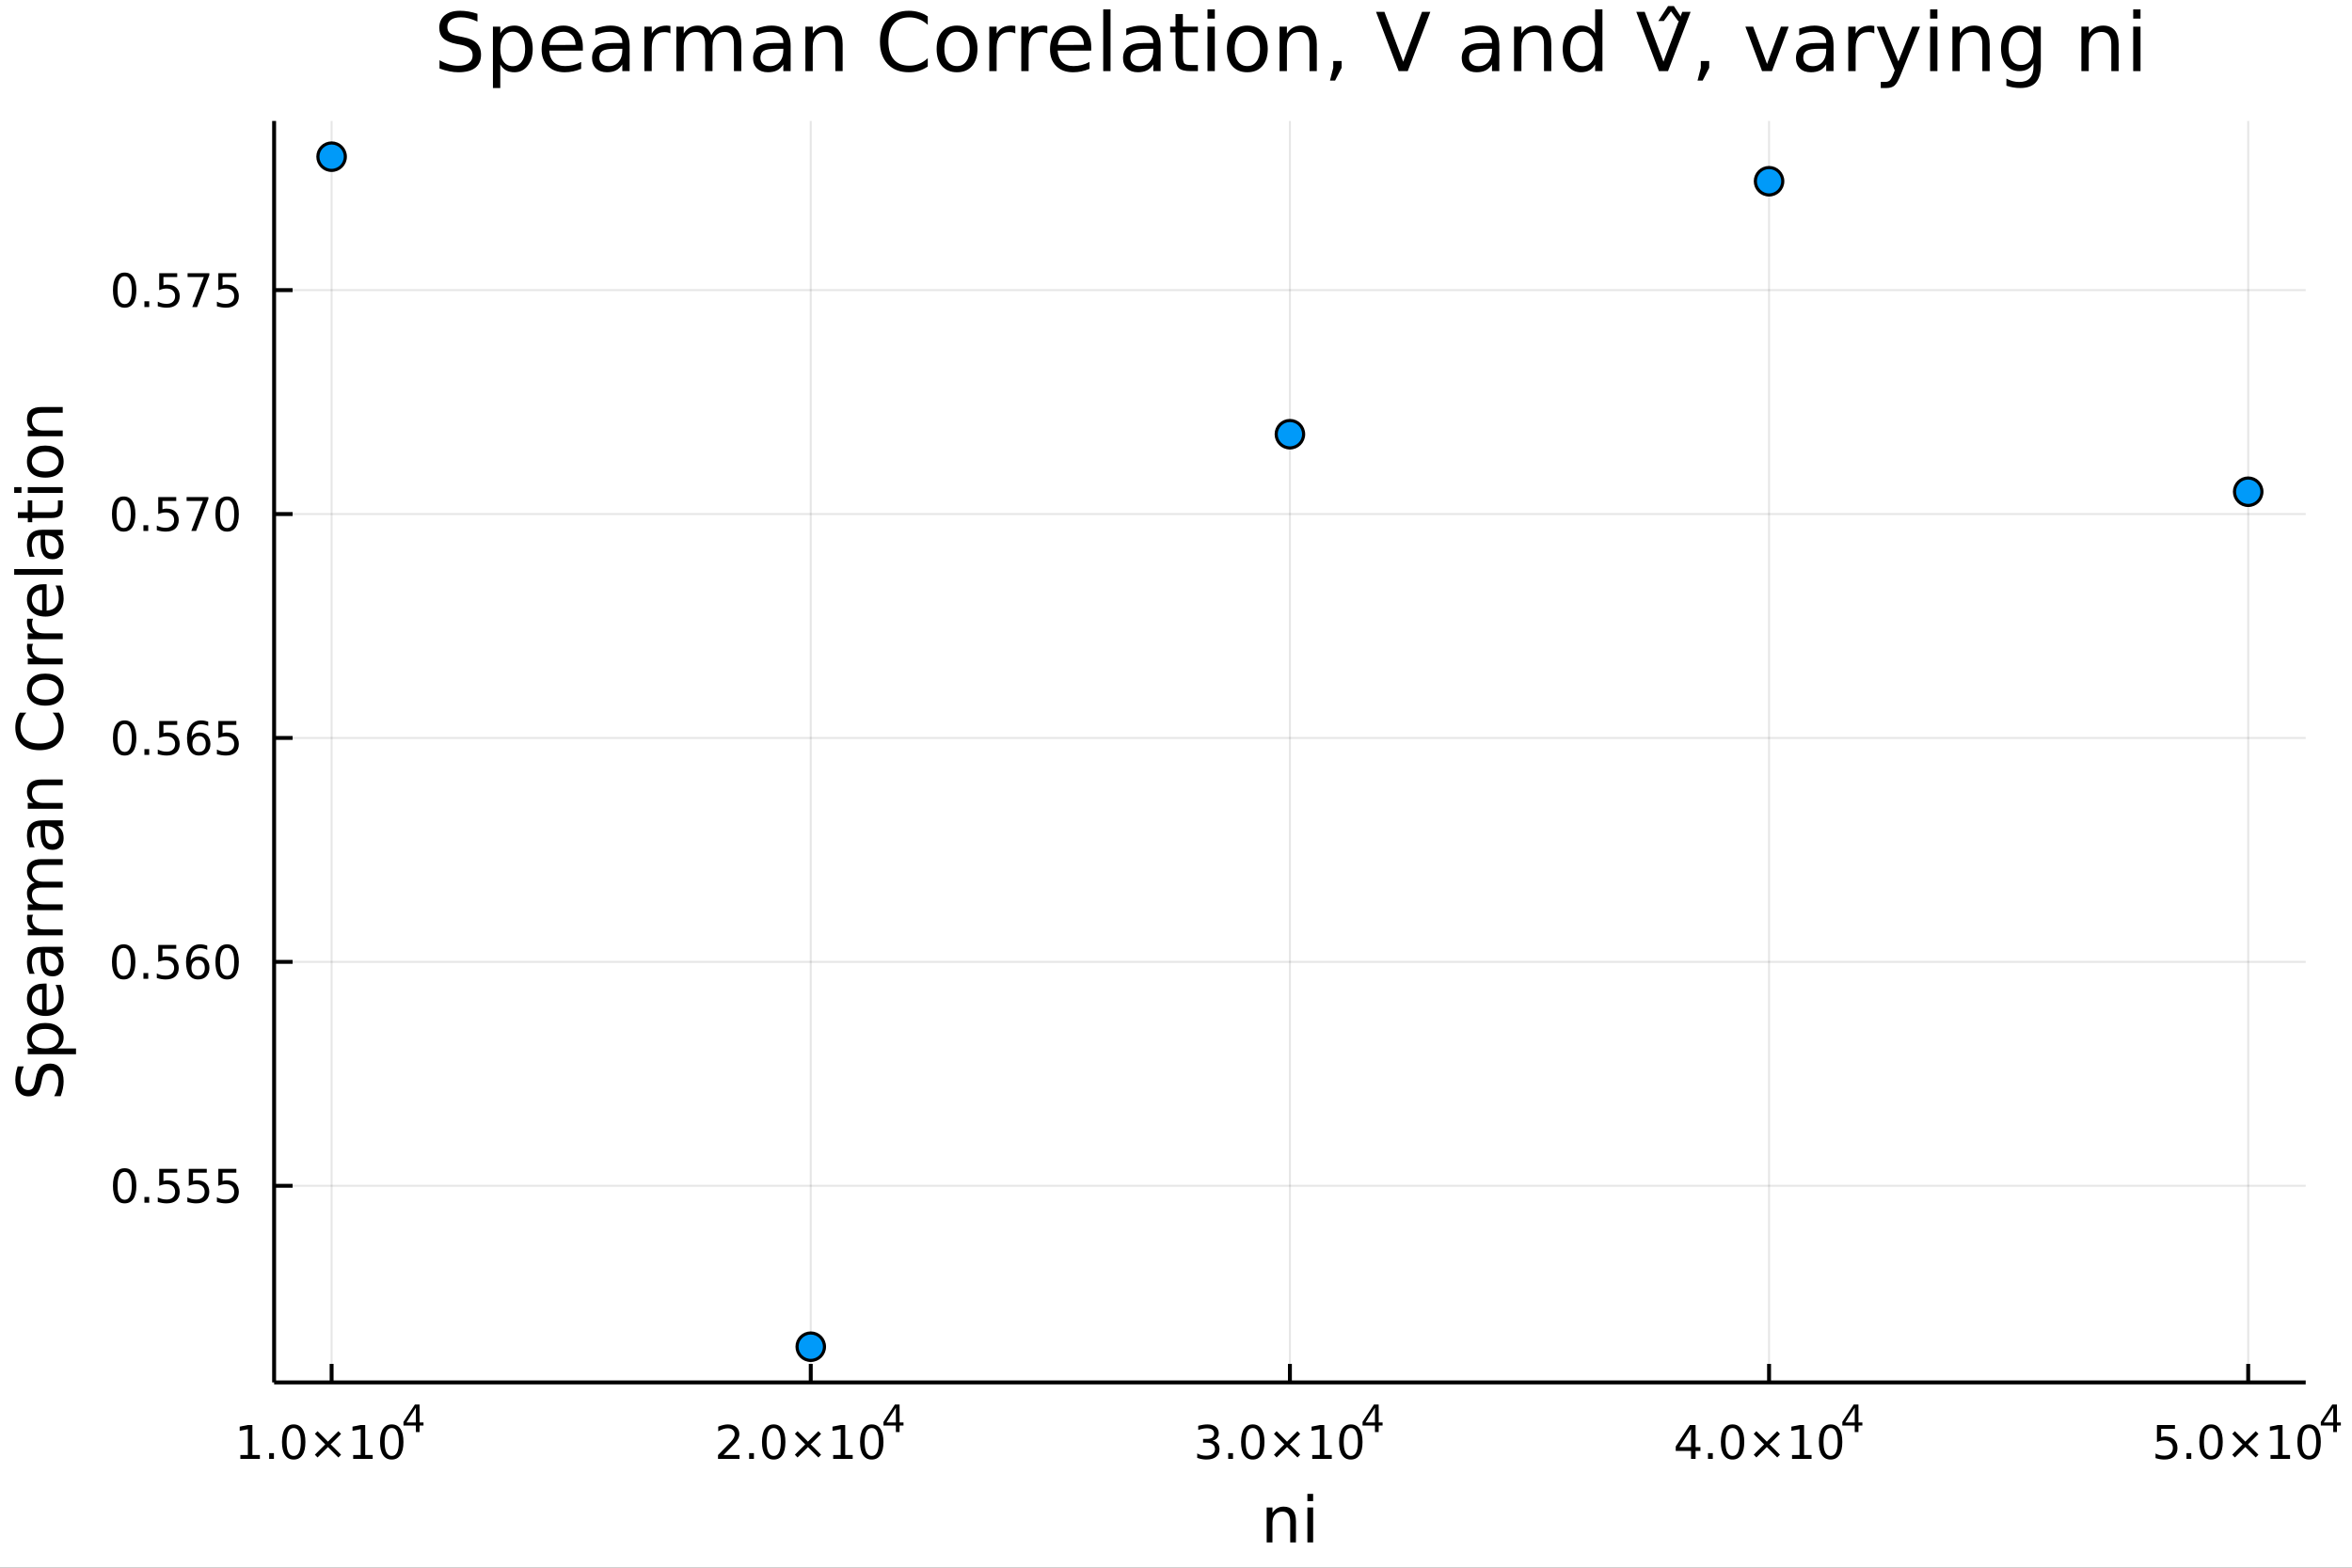 <svg xmlns="http://www.w3.org/2000/svg" xmlns:xlink="http://www.w3.org/1999/xlink" width="600" height="400" viewBox="0 0 2400 1600">
<rect x="0" y="0" width="2400" height="1600" fill="#333333" stroke="none"/>
<defs>
  <clipPath id="clip140">
    <rect x="0" y="0" width="2400" height="1600"></rect>
  </clipPath>
</defs>
<path clip-path="url(#clip140)" d="
M0 1600 L2400 1600 L2400 0 L0 0  Z
  " fill="#ffffff" fill-rule="evenodd" fill-opacity="1"></path>
<defs>
  <clipPath id="clip141">
    <rect x="480" y="0" width="1681" height="1600"></rect>
  </clipPath>
</defs>
<path clip-path="url(#clip140)" d="
M279.704 1410.9 L2352.76 1410.9 L2352.76 123.472 L279.704 123.472  Z
  " fill="#ffffff" fill-rule="evenodd" fill-opacity="1"></path>
<defs>
  <clipPath id="clip142">
    <rect x="279" y="123" width="2074" height="1288"></rect>
  </clipPath>
</defs>
<polyline clip-path="url(#clip142)" style="stroke:#000000; stroke-linecap:butt; stroke-linejoin:round; stroke-width:2; stroke-opacity:0.1; fill:none" points="
  338.375,1410.9 338.375,123.472 
  "></polyline>
<polyline clip-path="url(#clip142)" style="stroke:#000000; stroke-linecap:butt; stroke-linejoin:round; stroke-width:2; stroke-opacity:0.1; fill:none" points="
  827.303,1410.9 827.303,123.472 
  "></polyline>
<polyline clip-path="url(#clip142)" style="stroke:#000000; stroke-linecap:butt; stroke-linejoin:round; stroke-width:2; stroke-opacity:0.1; fill:none" points="
  1316.23,1410.9 1316.23,123.472 
  "></polyline>
<polyline clip-path="url(#clip142)" style="stroke:#000000; stroke-linecap:butt; stroke-linejoin:round; stroke-width:2; stroke-opacity:0.1; fill:none" points="
  1805.16,1410.9 1805.16,123.472 
  "></polyline>
<polyline clip-path="url(#clip142)" style="stroke:#000000; stroke-linecap:butt; stroke-linejoin:round; stroke-width:2; stroke-opacity:0.1; fill:none" points="
  2294.08,1410.9 2294.08,123.472 
  "></polyline>
<polyline clip-path="url(#clip140)" style="stroke:#000000; stroke-linecap:butt; stroke-linejoin:round; stroke-width:4; stroke-opacity:1; fill:none" points="
  279.704,1410.9 2352.76,1410.9 
  "></polyline>
<polyline clip-path="url(#clip140)" style="stroke:#000000; stroke-linecap:butt; stroke-linejoin:round; stroke-width:4; stroke-opacity:1; fill:none" points="
  338.375,1410.9 338.375,1392 
  "></polyline>
<polyline clip-path="url(#clip140)" style="stroke:#000000; stroke-linecap:butt; stroke-linejoin:round; stroke-width:4; stroke-opacity:1; fill:none" points="
  827.303,1410.9 827.303,1392 
  "></polyline>
<polyline clip-path="url(#clip140)" style="stroke:#000000; stroke-linecap:butt; stroke-linejoin:round; stroke-width:4; stroke-opacity:1; fill:none" points="
  1316.23,1410.9 1316.23,1392 
  "></polyline>
<polyline clip-path="url(#clip140)" style="stroke:#000000; stroke-linecap:butt; stroke-linejoin:round; stroke-width:4; stroke-opacity:1; fill:none" points="
  1805.16,1410.9 1805.16,1392 
  "></polyline>
<polyline clip-path="url(#clip140)" style="stroke:#000000; stroke-linecap:butt; stroke-linejoin:round; stroke-width:4; stroke-opacity:1; fill:none" points="
  2294.08,1410.9 2294.08,1392 
  "></polyline>
<path clip-path="url(#clip140)" d="M245.274 1485.02 L252.913 1485.02 L252.913 1458.66 L244.603 1460.32 L244.603 1456.06 L252.866 1454.4 L257.542 1454.4 L257.542 1485.02 L265.181 1485.02 L265.181 1488.96 L245.274 1488.96 L245.274 1485.02 Z" fill="#000000" fill-rule="evenodd" fill-opacity="1"></path><path clip-path="url(#clip140)" d="M274.626 1483.08 L279.51 1483.08 L279.51 1488.96 L274.626 1488.96 L274.626 1483.08 Z" fill="#000000" fill-rule="evenodd" fill-opacity="1"></path><path clip-path="url(#clip140)" d="M299.695 1457.48 Q296.084 1457.48 294.255 1461.04 Q292.45 1464.58 292.45 1471.71 Q292.45 1478.82 294.255 1482.38 Q296.084 1485.92 299.695 1485.92 Q303.329 1485.92 305.135 1482.38 Q306.963 1478.82 306.963 1471.71 Q306.963 1464.58 305.135 1461.04 Q303.329 1457.48 299.695 1457.48 M299.695 1453.77 Q305.505 1453.77 308.561 1458.38 Q311.639 1462.96 311.639 1471.71 Q311.639 1480.44 308.561 1485.04 Q305.505 1489.63 299.695 1489.63 Q293.885 1489.63 290.806 1485.04 Q287.75 1480.44 287.75 1471.71 Q287.75 1462.96 290.806 1458.38 Q293.885 1453.77 299.695 1453.77 Z" fill="#000000" fill-rule="evenodd" fill-opacity="1"></path><path clip-path="url(#clip140)" d="M348.028 1463.49 L337.449 1474.12 L348.028 1484.7 L345.273 1487.5 L334.648 1476.87 L324.023 1487.5 L321.292 1484.7 L331.847 1474.12 L321.292 1463.49 L324.023 1460.69 L334.648 1471.32 L345.273 1460.69 L348.028 1463.49 Z" fill="#000000" fill-rule="evenodd" fill-opacity="1"></path><path clip-path="url(#clip140)" d="M360.389 1485.02 L368.028 1485.02 L368.028 1458.66 L359.718 1460.32 L359.718 1456.06 L367.982 1454.4 L372.657 1454.4 L372.657 1485.02 L380.296 1485.02 L380.296 1488.96 L360.389 1488.96 L360.389 1485.02 Z" fill="#000000" fill-rule="evenodd" fill-opacity="1"></path><path clip-path="url(#clip140)" d="M399.741 1457.48 Q396.13 1457.48 394.301 1461.04 Q392.495 1464.58 392.495 1471.71 Q392.495 1478.82 394.301 1482.38 Q396.13 1485.92 399.741 1485.92 Q403.375 1485.92 405.18 1482.38 Q407.009 1478.82 407.009 1471.71 Q407.009 1464.58 405.18 1461.04 Q403.375 1457.48 399.741 1457.48 M399.741 1453.77 Q405.551 1453.77 408.606 1458.38 Q411.685 1462.96 411.685 1471.71 Q411.685 1480.44 408.606 1485.04 Q405.551 1489.63 399.741 1489.63 Q393.93 1489.63 390.852 1485.04 Q387.796 1480.44 387.796 1471.71 Q387.796 1462.96 390.852 1458.38 Q393.93 1453.77 399.741 1453.77 Z" fill="#000000" fill-rule="evenodd" fill-opacity="1"></path><path clip-path="url(#clip140)" d="M424.361 1436.78 L414.769 1451.77 L424.361 1451.77 L424.361 1436.78 M423.365 1433.47 L428.142 1433.47 L428.142 1451.77 L432.148 1451.77 L432.148 1454.93 L428.142 1454.93 L428.142 1461.55 L424.361 1461.55 L424.361 1454.93 L411.685 1454.93 L411.685 1451.26 L423.365 1433.47 Z" fill="#000000" fill-rule="evenodd" fill-opacity="1"></path><path clip-path="url(#clip140)" d="M738.287 1485.02 L754.606 1485.02 L754.606 1488.96 L732.662 1488.96 L732.662 1485.02 Q735.324 1482.27 739.907 1477.64 Q744.514 1472.98 745.694 1471.64 Q747.94 1469.12 748.819 1467.38 Q749.722 1465.62 749.722 1463.93 Q749.722 1461.18 747.778 1459.44 Q745.856 1457.71 742.754 1457.71 Q740.555 1457.71 738.102 1458.47 Q735.671 1459.23 732.893 1460.79 L732.893 1456.06 Q735.717 1454.93 738.171 1454.35 Q740.625 1453.77 742.662 1453.77 Q748.032 1453.77 751.227 1456.46 Q754.421 1459.14 754.421 1463.63 Q754.421 1465.76 753.611 1467.68 Q752.824 1469.58 750.717 1472.17 Q750.139 1472.85 747.037 1476.06 Q743.935 1479.26 738.287 1485.02 Z" fill="#000000" fill-rule="evenodd" fill-opacity="1"></path><path clip-path="url(#clip140)" d="M764.421 1483.08 L769.305 1483.08 L769.305 1488.96 L764.421 1488.96 L764.421 1483.08 Z" fill="#000000" fill-rule="evenodd" fill-opacity="1"></path><path clip-path="url(#clip140)" d="M789.49 1457.48 Q785.879 1457.48 784.05 1461.04 Q782.245 1464.58 782.245 1471.71 Q782.245 1478.82 784.05 1482.38 Q785.879 1485.92 789.49 1485.92 Q793.124 1485.92 794.93 1482.38 Q796.759 1478.82 796.759 1471.71 Q796.759 1464.58 794.93 1461.04 Q793.124 1457.48 789.49 1457.48 M789.49 1453.77 Q795.3 1453.77 798.356 1458.38 Q801.435 1462.96 801.435 1471.71 Q801.435 1480.44 798.356 1485.04 Q795.3 1489.63 789.49 1489.63 Q783.68 1489.63 780.601 1485.04 Q777.546 1480.44 777.546 1471.71 Q777.546 1462.96 780.601 1458.38 Q783.68 1453.77 789.49 1453.77 Z" fill="#000000" fill-rule="evenodd" fill-opacity="1"></path><path clip-path="url(#clip140)" d="M837.823 1463.49 L827.245 1474.12 L837.823 1484.7 L835.069 1487.5 L824.444 1476.87 L813.819 1487.5 L811.087 1484.7 L821.643 1474.12 L811.087 1463.49 L813.819 1460.69 L824.444 1471.32 L835.069 1460.69 L837.823 1463.49 Z" fill="#000000" fill-rule="evenodd" fill-opacity="1"></path><path clip-path="url(#clip140)" d="M850.184 1485.02 L857.823 1485.02 L857.823 1458.66 L849.513 1460.32 L849.513 1456.06 L857.777 1454.4 L862.453 1454.4 L862.453 1485.02 L870.092 1485.02 L870.092 1488.96 L850.184 1488.96 L850.184 1485.02 Z" fill="#000000" fill-rule="evenodd" fill-opacity="1"></path><path clip-path="url(#clip140)" d="M889.536 1457.48 Q885.925 1457.48 884.096 1461.04 Q882.291 1464.58 882.291 1471.71 Q882.291 1478.82 884.096 1482.38 Q885.925 1485.92 889.536 1485.92 Q893.17 1485.92 894.976 1482.38 Q896.804 1478.82 896.804 1471.71 Q896.804 1464.58 894.976 1461.04 Q893.17 1457.48 889.536 1457.48 M889.536 1453.77 Q895.346 1453.77 898.402 1458.38 Q901.48 1462.96 901.48 1471.71 Q901.48 1480.44 898.402 1485.04 Q895.346 1489.63 889.536 1489.63 Q883.726 1489.63 880.647 1485.04 Q877.592 1480.44 877.592 1471.71 Q877.592 1462.96 880.647 1458.38 Q883.726 1453.77 889.536 1453.77 Z" fill="#000000" fill-rule="evenodd" fill-opacity="1"></path><path clip-path="url(#clip140)" d="M914.157 1436.78 L904.565 1451.77 L914.157 1451.77 L914.157 1436.78 M913.16 1433.47 L917.937 1433.47 L917.937 1451.77 L921.943 1451.77 L921.943 1454.93 L917.937 1454.93 L917.937 1461.55 L914.157 1461.55 L914.157 1454.93 L901.48 1454.93 L901.48 1451.26 L913.16 1433.47 Z" fill="#000000" fill-rule="evenodd" fill-opacity="1"></path><path clip-path="url(#clip140)" d="M1237.28 1470.32 Q1240.64 1471.04 1242.52 1473.31 Q1244.41 1475.58 1244.41 1478.91 Q1244.41 1484.03 1240.89 1486.83 Q1237.38 1489.63 1230.89 1489.63 Q1228.72 1489.63 1226.4 1489.19 Q1224.11 1488.77 1221.66 1487.91 L1221.66 1483.4 Q1223.6 1484.54 1225.92 1485.11 Q1228.23 1485.69 1230.76 1485.69 Q1235.15 1485.69 1237.45 1483.96 Q1239.76 1482.22 1239.76 1478.91 Q1239.76 1475.85 1237.61 1474.14 Q1235.48 1472.41 1231.66 1472.41 L1227.63 1472.41 L1227.63 1468.56 L1231.84 1468.56 Q1235.29 1468.56 1237.12 1467.2 Q1238.95 1465.81 1238.95 1463.22 Q1238.95 1460.55 1237.05 1459.14 Q1235.18 1457.71 1231.66 1457.71 Q1229.74 1457.71 1227.54 1458.12 Q1225.34 1458.54 1222.7 1459.42 L1222.7 1455.25 Q1225.36 1454.51 1227.68 1454.14 Q1230.02 1453.77 1232.08 1453.77 Q1237.4 1453.77 1240.5 1456.2 Q1243.6 1458.61 1243.6 1462.73 Q1243.6 1465.6 1241.96 1467.59 Q1240.32 1469.56 1237.28 1470.32 Z" fill="#000000" fill-rule="evenodd" fill-opacity="1"></path><path clip-path="url(#clip140)" d="M1253.28 1483.08 L1258.16 1483.08 L1258.16 1488.96 L1253.28 1488.96 L1253.28 1483.08 Z" fill="#000000" fill-rule="evenodd" fill-opacity="1"></path><path clip-path="url(#clip140)" d="M1278.35 1457.48 Q1274.74 1457.48 1272.91 1461.04 Q1271.1 1464.58 1271.1 1471.71 Q1271.1 1478.82 1272.91 1482.38 Q1274.74 1485.92 1278.35 1485.92 Q1281.98 1485.92 1283.79 1482.38 Q1285.62 1478.82 1285.62 1471.71 Q1285.62 1464.58 1283.79 1461.04 Q1281.98 1457.48 1278.35 1457.48 M1278.35 1453.77 Q1284.16 1453.77 1287.21 1458.38 Q1290.29 1462.96 1290.29 1471.71 Q1290.29 1480.44 1287.21 1485.04 Q1284.16 1489.63 1278.35 1489.63 Q1272.54 1489.63 1269.46 1485.04 Q1266.4 1480.44 1266.4 1471.71 Q1266.4 1462.96 1269.46 1458.38 Q1272.54 1453.77 1278.35 1453.77 Z" fill="#000000" fill-rule="evenodd" fill-opacity="1"></path><path clip-path="url(#clip140)" d="M1326.68 1463.49 L1316.1 1474.12 L1326.68 1484.7 L1323.93 1487.5 L1313.3 1476.87 L1302.68 1487.5 L1299.95 1484.7 L1310.5 1474.12 L1299.95 1463.49 L1302.68 1460.69 L1313.3 1471.32 L1323.93 1460.69 L1326.68 1463.49 Z" fill="#000000" fill-rule="evenodd" fill-opacity="1"></path><path clip-path="url(#clip140)" d="M1339.04 1485.02 L1346.68 1485.02 L1346.68 1458.66 L1338.37 1460.32 L1338.37 1456.06 L1346.63 1454.4 L1351.31 1454.4 L1351.31 1485.02 L1358.95 1485.02 L1358.95 1488.96 L1339.04 1488.96 L1339.04 1485.02 Z" fill="#000000" fill-rule="evenodd" fill-opacity="1"></path><path clip-path="url(#clip140)" d="M1378.39 1457.48 Q1374.78 1457.48 1372.95 1461.04 Q1371.15 1464.58 1371.15 1471.71 Q1371.15 1478.82 1372.95 1482.38 Q1374.78 1485.92 1378.39 1485.92 Q1382.03 1485.92 1383.83 1482.38 Q1385.66 1478.82 1385.66 1471.71 Q1385.66 1464.58 1383.83 1461.04 Q1382.03 1457.48 1378.39 1457.48 M1378.39 1453.77 Q1384.2 1453.77 1387.26 1458.38 Q1390.34 1462.96 1390.34 1471.71 Q1390.34 1480.44 1387.26 1485.04 Q1384.2 1489.63 1378.39 1489.63 Q1372.58 1489.63 1369.51 1485.04 Q1366.45 1480.44 1366.45 1471.71 Q1366.45 1462.96 1369.51 1458.38 Q1372.58 1453.77 1378.39 1453.77 Z" fill="#000000" fill-rule="evenodd" fill-opacity="1"></path><path clip-path="url(#clip140)" d="M1403.01 1436.78 L1393.42 1451.77 L1403.01 1451.77 L1403.01 1436.78 M1402.02 1433.47 L1406.8 1433.47 L1406.8 1451.77 L1410.8 1451.77 L1410.8 1454.93 L1406.8 1454.93 L1406.8 1461.55 L1403.01 1461.55 L1403.01 1454.93 L1390.34 1454.93 L1390.34 1451.26 L1402.02 1433.47 Z" fill="#000000" fill-rule="evenodd" fill-opacity="1"></path><path clip-path="url(#clip140)" d="M1725.54 1458.47 L1713.73 1476.92 L1725.54 1476.92 L1725.54 1458.47 M1724.31 1454.4 L1730.19 1454.4 L1730.19 1476.92 L1735.12 1476.92 L1735.12 1480.81 L1730.19 1480.81 L1730.19 1488.96 L1725.54 1488.96 L1725.54 1480.81 L1709.94 1480.81 L1709.94 1476.29 L1724.31 1454.4 Z" fill="#000000" fill-rule="evenodd" fill-opacity="1"></path><path clip-path="url(#clip140)" d="M1742.85 1483.08 L1747.74 1483.08 L1747.74 1488.96 L1742.85 1488.96 L1742.85 1483.08 Z" fill="#000000" fill-rule="evenodd" fill-opacity="1"></path><path clip-path="url(#clip140)" d="M1767.92 1457.48 Q1764.31 1457.48 1762.48 1461.04 Q1760.68 1464.58 1760.68 1471.71 Q1760.68 1478.82 1762.48 1482.38 Q1764.31 1485.92 1767.92 1485.92 Q1771.56 1485.92 1773.36 1482.38 Q1775.19 1478.82 1775.19 1471.71 Q1775.19 1464.58 1773.36 1461.04 Q1771.56 1457.48 1767.92 1457.48 M1767.92 1453.77 Q1773.73 1453.77 1776.79 1458.38 Q1779.87 1462.96 1779.87 1471.71 Q1779.87 1480.44 1776.79 1485.04 Q1773.73 1489.63 1767.92 1489.63 Q1762.11 1489.63 1759.03 1485.04 Q1755.98 1480.44 1755.98 1471.71 Q1755.98 1462.96 1759.03 1458.38 Q1762.11 1453.77 1767.92 1453.77 Z" fill="#000000" fill-rule="evenodd" fill-opacity="1"></path><path clip-path="url(#clip140)" d="M1816.26 1463.49 L1805.68 1474.12 L1816.26 1484.7 L1813.5 1487.5 L1802.88 1476.87 L1792.25 1487.5 L1789.52 1484.7 L1800.08 1474.12 L1789.52 1463.49 L1792.25 1460.69 L1802.88 1471.32 L1813.5 1460.69 L1816.26 1463.49 Z" fill="#000000" fill-rule="evenodd" fill-opacity="1"></path><path clip-path="url(#clip140)" d="M1828.62 1485.02 L1836.26 1485.02 L1836.26 1458.66 L1827.95 1460.32 L1827.95 1456.06 L1836.21 1454.4 L1840.89 1454.4 L1840.89 1485.02 L1848.53 1485.02 L1848.53 1488.96 L1828.62 1488.96 L1828.62 1485.02 Z" fill="#000000" fill-rule="evenodd" fill-opacity="1"></path><path clip-path="url(#clip140)" d="M1867.97 1457.48 Q1864.36 1457.48 1862.53 1461.04 Q1860.72 1464.58 1860.72 1471.71 Q1860.72 1478.82 1862.53 1482.38 Q1864.36 1485.92 1867.97 1485.92 Q1871.6 1485.92 1873.41 1482.38 Q1875.24 1478.82 1875.24 1471.71 Q1875.24 1464.58 1873.41 1461.04 Q1871.6 1457.48 1867.97 1457.48 M1867.97 1453.77 Q1873.78 1453.77 1876.84 1458.38 Q1879.91 1462.96 1879.91 1471.71 Q1879.91 1480.44 1876.84 1485.04 Q1873.78 1489.63 1867.97 1489.63 Q1862.16 1489.63 1859.08 1485.04 Q1856.03 1480.44 1856.03 1471.71 Q1856.03 1462.96 1859.08 1458.38 Q1862.16 1453.77 1867.97 1453.77 Z" fill="#000000" fill-rule="evenodd" fill-opacity="1"></path><path clip-path="url(#clip140)" d="M1892.59 1436.78 L1883 1451.77 L1892.59 1451.77 L1892.59 1436.78 M1891.59 1433.47 L1896.37 1433.47 L1896.37 1451.77 L1900.38 1451.77 L1900.38 1454.93 L1896.37 1454.93 L1896.37 1461.55 L1892.59 1461.55 L1892.59 1454.93 L1879.91 1454.93 L1879.91 1451.26 L1891.59 1433.47 Z" fill="#000000" fill-rule="evenodd" fill-opacity="1"></path><path clip-path="url(#clip140)" d="M2200.99 1454.4 L2219.35 1454.4 L2219.35 1458.33 L2205.28 1458.33 L2205.28 1466.8 Q2206.3 1466.46 2207.31 1466.29 Q2208.33 1466.11 2209.35 1466.11 Q2215.14 1466.11 2218.52 1469.28 Q2221.9 1472.45 2221.9 1477.87 Q2221.9 1483.45 2218.43 1486.55 Q2214.95 1489.63 2208.63 1489.63 Q2206.46 1489.63 2204.19 1489.26 Q2201.94 1488.89 2199.54 1488.15 L2199.54 1483.45 Q2201.62 1484.58 2203.84 1485.14 Q2206.06 1485.69 2208.54 1485.69 Q2212.55 1485.69 2214.88 1483.59 Q2217.22 1481.48 2217.22 1477.87 Q2217.22 1474.26 2214.88 1472.15 Q2212.55 1470.04 2208.54 1470.04 Q2206.67 1470.04 2204.79 1470.46 Q2202.94 1470.88 2200.99 1471.76 L2200.99 1454.4 Z" fill="#000000" fill-rule="evenodd" fill-opacity="1"></path><path clip-path="url(#clip140)" d="M2231.11 1483.08 L2235.99 1483.08 L2235.99 1488.96 L2231.11 1488.96 L2231.11 1483.08 Z" fill="#000000" fill-rule="evenodd" fill-opacity="1"></path><path clip-path="url(#clip140)" d="M2256.18 1457.48 Q2252.57 1457.48 2250.74 1461.04 Q2248.93 1464.58 2248.93 1471.71 Q2248.93 1478.82 2250.74 1482.38 Q2252.57 1485.92 2256.18 1485.92 Q2259.81 1485.92 2261.62 1482.38 Q2263.45 1478.82 2263.45 1471.71 Q2263.45 1464.58 2261.62 1461.04 Q2259.81 1457.48 2256.18 1457.48 M2256.18 1453.77 Q2261.99 1453.77 2265.05 1458.38 Q2268.12 1462.96 2268.12 1471.71 Q2268.12 1480.44 2265.05 1485.04 Q2261.99 1489.63 2256.18 1489.63 Q2250.37 1489.63 2247.29 1485.04 Q2244.24 1480.44 2244.24 1471.71 Q2244.24 1462.96 2247.29 1458.38 Q2250.37 1453.77 2256.18 1453.77 Z" fill="#000000" fill-rule="evenodd" fill-opacity="1"></path><path clip-path="url(#clip140)" d="M2304.51 1463.49 L2293.93 1474.12 L2304.51 1484.7 L2301.76 1487.5 L2291.13 1476.87 L2280.51 1487.5 L2277.78 1484.7 L2288.33 1474.12 L2277.78 1463.49 L2280.51 1460.69 L2291.13 1471.32 L2301.76 1460.69 L2304.51 1463.49 Z" fill="#000000" fill-rule="evenodd" fill-opacity="1"></path><path clip-path="url(#clip140)" d="M2316.87 1485.02 L2324.51 1485.02 L2324.51 1458.66 L2316.2 1460.32 L2316.2 1456.06 L2324.47 1454.4 L2329.14 1454.4 L2329.14 1485.02 L2336.78 1485.02 L2336.78 1488.96 L2316.87 1488.96 L2316.87 1485.02 Z" fill="#000000" fill-rule="evenodd" fill-opacity="1"></path><path clip-path="url(#clip140)" d="M2356.23 1457.48 Q2352.61 1457.48 2350.79 1461.04 Q2348.98 1464.58 2348.98 1471.71 Q2348.98 1478.82 2350.79 1482.38 Q2352.61 1485.92 2356.23 1485.92 Q2359.86 1485.92 2361.67 1482.38 Q2363.49 1478.82 2363.49 1471.71 Q2363.49 1464.58 2361.67 1461.04 Q2359.86 1457.48 2356.23 1457.48 M2356.23 1453.77 Q2362.04 1453.77 2365.09 1458.38 Q2368.17 1462.96 2368.17 1471.71 Q2368.17 1480.44 2365.09 1485.04 Q2362.04 1489.63 2356.23 1489.63 Q2350.42 1489.63 2347.34 1485.04 Q2344.28 1480.44 2344.28 1471.71 Q2344.28 1462.96 2347.34 1458.38 Q2350.42 1453.77 2356.23 1453.77 Z" fill="#000000" fill-rule="evenodd" fill-opacity="1"></path><path clip-path="url(#clip140)" d="M2380.85 1436.78 L2371.25 1451.77 L2380.85 1451.77 L2380.85 1436.78 M2379.85 1433.47 L2384.63 1433.47 L2384.63 1451.77 L2388.63 1451.77 L2388.63 1454.93 L2384.63 1454.93 L2384.63 1461.55 L2380.85 1461.55 L2380.85 1454.93 L2368.17 1454.93 L2368.17 1451.26 L2379.85 1433.47 Z" fill="#000000" fill-rule="evenodd" fill-opacity="1"></path><path clip-path="url(#clip140)" d="M1322.39 1552.67 L1322.39 1574.19 L1316.53 1574.19 L1316.53 1552.86 Q1316.53 1547.8 1314.56 1545.29 Q1312.59 1542.77 1308.64 1542.77 Q1303.9 1542.77 1301.16 1545.79 Q1298.42 1548.82 1298.42 1554.04 L1298.42 1574.19 L1292.53 1574.19 L1292.53 1538.54 L1298.42 1538.54 L1298.42 1544.08 Q1300.52 1540.86 1303.36 1539.27 Q1306.22 1537.68 1309.94 1537.68 Q1316.09 1537.68 1319.24 1541.5 Q1322.39 1545.29 1322.39 1552.67 Z" fill="#000000" fill-rule="evenodd" fill-opacity="1"></path><path clip-path="url(#clip140)" d="M1334.07 1538.54 L1339.93 1538.54 L1339.93 1574.19 L1334.07 1574.19 L1334.07 1538.54 M1334.07 1524.66 L1339.93 1524.66 L1339.93 1532.08 L1334.07 1532.08 L1334.07 1524.66 Z" fill="#000000" fill-rule="evenodd" fill-opacity="1"></path><polyline clip-path="url(#clip142)" style="stroke:#000000; stroke-linecap:butt; stroke-linejoin:round; stroke-width:2; stroke-opacity:0.1; fill:none" points="
  279.704,1210.23 2352.76,1210.23 
  "></polyline>
<polyline clip-path="url(#clip142)" style="stroke:#000000; stroke-linecap:butt; stroke-linejoin:round; stroke-width:2; stroke-opacity:0.1; fill:none" points="
  279.704,981.695 2352.76,981.695 
  "></polyline>
<polyline clip-path="url(#clip142)" style="stroke:#000000; stroke-linecap:butt; stroke-linejoin:round; stroke-width:2; stroke-opacity:0.1; fill:none" points="
  279.704,753.162 2352.76,753.162 
  "></polyline>
<polyline clip-path="url(#clip142)" style="stroke:#000000; stroke-linecap:butt; stroke-linejoin:round; stroke-width:2; stroke-opacity:0.1; fill:none" points="
  279.704,524.629 2352.76,524.629 
  "></polyline>
<polyline clip-path="url(#clip142)" style="stroke:#000000; stroke-linecap:butt; stroke-linejoin:round; stroke-width:2; stroke-opacity:0.1; fill:none" points="
  279.704,296.096 2352.76,296.096 
  "></polyline>
<polyline clip-path="url(#clip140)" style="stroke:#000000; stroke-linecap:butt; stroke-linejoin:round; stroke-width:4; stroke-opacity:1; fill:none" points="
  279.704,1410.9 279.704,123.472 
  "></polyline>
<polyline clip-path="url(#clip140)" style="stroke:#000000; stroke-linecap:butt; stroke-linejoin:round; stroke-width:4; stroke-opacity:1; fill:none" points="
  279.704,1210.23 298.602,1210.23 
  "></polyline>
<polyline clip-path="url(#clip140)" style="stroke:#000000; stroke-linecap:butt; stroke-linejoin:round; stroke-width:4; stroke-opacity:1; fill:none" points="
  279.704,981.695 298.602,981.695 
  "></polyline>
<polyline clip-path="url(#clip140)" style="stroke:#000000; stroke-linecap:butt; stroke-linejoin:round; stroke-width:4; stroke-opacity:1; fill:none" points="
  279.704,753.162 298.602,753.162 
  "></polyline>
<polyline clip-path="url(#clip140)" style="stroke:#000000; stroke-linecap:butt; stroke-linejoin:round; stroke-width:4; stroke-opacity:1; fill:none" points="
  279.704,524.629 298.602,524.629 
  "></polyline>
<polyline clip-path="url(#clip140)" style="stroke:#000000; stroke-linecap:butt; stroke-linejoin:round; stroke-width:4; stroke-opacity:1; fill:none" points="
  279.704,296.096 298.602,296.096 
  "></polyline>
<path clip-path="url(#clip140)" d="M127.2 1196.03 Q123.589 1196.03 121.76 1199.59 Q119.955 1203.13 119.955 1210.26 Q119.955 1217.37 121.76 1220.93 Q123.589 1224.48 127.2 1224.48 Q130.834 1224.48 132.64 1220.93 Q134.468 1217.37 134.468 1210.26 Q134.468 1203.13 132.64 1199.59 Q130.834 1196.03 127.2 1196.03 M127.2 1192.32 Q133.01 1192.32 136.066 1196.93 Q139.144 1201.51 139.144 1210.26 Q139.144 1218.99 136.066 1223.6 Q133.01 1228.18 127.2 1228.18 Q121.39 1228.18 118.311 1223.6 Q115.256 1218.99 115.256 1210.26 Q115.256 1201.51 118.311 1196.93 Q121.39 1192.32 127.2 1192.32 Z" fill="#000000" fill-rule="evenodd" fill-opacity="1"></path><path clip-path="url(#clip140)" d="M147.362 1221.63 L152.246 1221.63 L152.246 1227.51 L147.362 1227.51 L147.362 1221.63 Z" fill="#000000" fill-rule="evenodd" fill-opacity="1"></path><path clip-path="url(#clip140)" d="M162.477 1192.95 L180.834 1192.95 L180.834 1196.88 L166.76 1196.88 L166.76 1205.36 Q167.778 1205.01 168.797 1204.85 Q169.815 1204.66 170.834 1204.66 Q176.621 1204.66 180.001 1207.83 Q183.38 1211 183.38 1216.42 Q183.38 1222 179.908 1225.1 Q176.436 1228.18 170.116 1228.18 Q167.94 1228.18 165.672 1227.81 Q163.427 1227.44 161.019 1226.7 L161.019 1222 Q163.102 1223.13 165.325 1223.69 Q167.547 1224.24 170.024 1224.24 Q174.028 1224.24 176.366 1222.14 Q178.704 1220.03 178.704 1216.42 Q178.704 1212.81 176.366 1210.7 Q174.028 1208.6 170.024 1208.6 Q168.149 1208.6 166.274 1209.01 Q164.422 1209.43 162.477 1210.31 L162.477 1192.95 Z" fill="#000000" fill-rule="evenodd" fill-opacity="1"></path><path clip-path="url(#clip140)" d="M192.639 1192.95 L210.996 1192.95 L210.996 1196.88 L196.922 1196.88 L196.922 1205.36 Q197.94 1205.01 198.959 1204.85 Q199.977 1204.66 200.996 1204.66 Q206.783 1204.66 210.162 1207.83 Q213.542 1211 213.542 1216.42 Q213.542 1222 210.07 1225.1 Q206.598 1228.18 200.278 1228.18 Q198.102 1228.18 195.834 1227.81 Q193.588 1227.44 191.181 1226.7 L191.181 1222 Q193.264 1223.13 195.487 1223.69 Q197.709 1224.24 200.186 1224.24 Q204.19 1224.24 206.528 1222.14 Q208.866 1220.03 208.866 1216.42 Q208.866 1212.81 206.528 1210.7 Q204.19 1208.6 200.186 1208.6 Q198.311 1208.6 196.436 1209.01 Q194.584 1209.43 192.639 1210.31 L192.639 1192.95 Z" fill="#000000" fill-rule="evenodd" fill-opacity="1"></path><path clip-path="url(#clip140)" d="M222.801 1192.95 L241.158 1192.95 L241.158 1196.88 L227.084 1196.88 L227.084 1205.36 Q228.102 1205.01 229.121 1204.85 Q230.139 1204.66 231.158 1204.66 Q236.945 1204.66 240.324 1207.83 Q243.704 1211 243.704 1216.42 Q243.704 1222 240.232 1225.1 Q236.76 1228.18 230.44 1228.18 Q228.264 1228.18 225.996 1227.81 Q223.75 1227.44 221.343 1226.7 L221.343 1222 Q223.426 1223.13 225.648 1223.69 Q227.871 1224.24 230.347 1224.24 Q234.352 1224.24 236.69 1222.14 Q239.028 1220.03 239.028 1216.42 Q239.028 1212.81 236.69 1210.7 Q234.352 1208.6 230.347 1208.6 Q228.473 1208.6 226.598 1209.01 Q224.746 1209.43 222.801 1210.31 L222.801 1192.95 Z" fill="#000000" fill-rule="evenodd" fill-opacity="1"></path><path clip-path="url(#clip140)" d="M126.205 967.494 Q122.593 967.494 120.765 971.058 Q118.959 974.6 118.959 981.73 Q118.959 988.836 120.765 992.401 Q122.593 995.943 126.205 995.943 Q129.839 995.943 131.644 992.401 Q133.473 988.836 133.473 981.73 Q133.473 974.6 131.644 971.058 Q129.839 967.494 126.205 967.494 M126.205 963.79 Q132.015 963.79 135.07 968.396 Q138.149 972.98 138.149 981.73 Q138.149 990.456 135.07 995.063 Q132.015 999.646 126.205 999.646 Q120.394 999.646 117.316 995.063 Q114.26 990.456 114.26 981.73 Q114.26 972.98 117.316 968.396 Q120.394 963.79 126.205 963.79 Z" fill="#000000" fill-rule="evenodd" fill-opacity="1"></path><path clip-path="url(#clip140)" d="M146.366 993.095 L151.251 993.095 L151.251 998.975 L146.366 998.975 L146.366 993.095 Z" fill="#000000" fill-rule="evenodd" fill-opacity="1"></path><path clip-path="url(#clip140)" d="M161.482 964.415 L179.839 964.415 L179.839 968.35 L165.765 968.35 L165.765 976.822 Q166.783 976.475 167.802 976.313 Q168.82 976.128 169.839 976.128 Q175.626 976.128 179.005 979.299 Q182.385 982.47 182.385 987.887 Q182.385 993.466 178.913 996.567 Q175.44 999.646 169.121 999.646 Q166.945 999.646 164.677 999.276 Q162.431 998.905 160.024 998.165 L160.024 993.466 Q162.107 994.6 164.329 995.155 Q166.552 995.711 169.028 995.711 Q173.033 995.711 175.371 993.605 Q177.709 991.498 177.709 987.887 Q177.709 984.276 175.371 982.169 Q173.033 980.063 169.028 980.063 Q167.153 980.063 165.278 980.48 Q163.427 980.896 161.482 981.776 L161.482 964.415 Z" fill="#000000" fill-rule="evenodd" fill-opacity="1"></path><path clip-path="url(#clip140)" d="M202.176 979.831 Q199.028 979.831 197.176 981.984 Q195.348 984.137 195.348 987.887 Q195.348 991.614 197.176 993.79 Q199.028 995.943 202.176 995.943 Q205.324 995.943 207.153 993.79 Q209.005 991.614 209.005 987.887 Q209.005 984.137 207.153 981.984 Q205.324 979.831 202.176 979.831 M211.459 965.179 L211.459 969.438 Q209.699 968.605 207.894 968.165 Q206.112 967.725 204.352 967.725 Q199.723 967.725 197.269 970.85 Q194.838 973.975 194.491 980.294 Q195.857 978.281 197.917 977.216 Q199.977 976.128 202.454 976.128 Q207.662 976.128 210.672 979.299 Q213.704 982.447 213.704 987.887 Q213.704 993.211 210.556 996.429 Q207.408 999.646 202.176 999.646 Q196.181 999.646 193.01 995.063 Q189.838 990.456 189.838 981.73 Q189.838 973.535 193.727 968.674 Q197.616 963.79 204.167 963.79 Q205.926 963.79 207.709 964.137 Q209.514 964.484 211.459 965.179 Z" fill="#000000" fill-rule="evenodd" fill-opacity="1"></path><path clip-path="url(#clip140)" d="M231.76 967.494 Q228.148 967.494 226.32 971.058 Q224.514 974.6 224.514 981.73 Q224.514 988.836 226.32 992.401 Q228.148 995.943 231.76 995.943 Q235.394 995.943 237.199 992.401 Q239.028 988.836 239.028 981.73 Q239.028 974.6 237.199 971.058 Q235.394 967.494 231.76 967.494 M231.76 963.79 Q237.57 963.79 240.625 968.396 Q243.704 972.98 243.704 981.73 Q243.704 990.456 240.625 995.063 Q237.57 999.646 231.76 999.646 Q225.949 999.646 222.871 995.063 Q219.815 990.456 219.815 981.73 Q219.815 972.98 222.871 968.396 Q225.949 963.79 231.76 963.79 Z" fill="#000000" fill-rule="evenodd" fill-opacity="1"></path><path clip-path="url(#clip140)" d="M127.2 738.961 Q123.589 738.961 121.76 742.525 Q119.955 746.067 119.955 753.197 Q119.955 760.303 121.76 763.868 Q123.589 767.41 127.2 767.41 Q130.834 767.41 132.64 763.868 Q134.468 760.303 134.468 753.197 Q134.468 746.067 132.64 742.525 Q130.834 738.961 127.2 738.961 M127.2 735.257 Q133.01 735.257 136.066 739.863 Q139.144 744.447 139.144 753.197 Q139.144 761.923 136.066 766.53 Q133.01 771.113 127.2 771.113 Q121.39 771.113 118.311 766.53 Q115.256 761.923 115.256 753.197 Q115.256 744.447 118.311 739.863 Q121.39 735.257 127.2 735.257 Z" fill="#000000" fill-rule="evenodd" fill-opacity="1"></path><path clip-path="url(#clip140)" d="M147.362 764.562 L152.246 764.562 L152.246 770.442 L147.362 770.442 L147.362 764.562 Z" fill="#000000" fill-rule="evenodd" fill-opacity="1"></path><path clip-path="url(#clip140)" d="M162.477 735.882 L180.834 735.882 L180.834 739.817 L166.76 739.817 L166.76 748.289 Q167.778 747.942 168.797 747.78 Q169.815 747.595 170.834 747.595 Q176.621 747.595 180.001 750.766 Q183.38 753.937 183.38 759.354 Q183.38 764.933 179.908 768.035 Q176.436 771.113 170.116 771.113 Q167.94 771.113 165.672 770.743 Q163.427 770.372 161.019 769.632 L161.019 764.933 Q163.102 766.067 165.325 766.622 Q167.547 767.178 170.024 767.178 Q174.028 767.178 176.366 765.072 Q178.704 762.965 178.704 759.354 Q178.704 755.743 176.366 753.636 Q174.028 751.53 170.024 751.53 Q168.149 751.53 166.274 751.947 Q164.422 752.363 162.477 753.243 L162.477 735.882 Z" fill="#000000" fill-rule="evenodd" fill-opacity="1"></path><path clip-path="url(#clip140)" d="M203.172 751.298 Q200.024 751.298 198.172 753.451 Q196.343 755.604 196.343 759.354 Q196.343 763.081 198.172 765.257 Q200.024 767.41 203.172 767.41 Q206.32 767.41 208.149 765.257 Q210 763.081 210 759.354 Q210 755.604 208.149 753.451 Q206.32 751.298 203.172 751.298 M212.454 736.646 L212.454 740.905 Q210.695 740.072 208.889 739.632 Q207.107 739.192 205.348 739.192 Q200.718 739.192 198.264 742.317 Q195.834 745.442 195.487 751.761 Q196.852 749.748 198.912 748.683 Q200.973 747.595 203.449 747.595 Q208.658 747.595 211.667 750.766 Q214.699 753.914 214.699 759.354 Q214.699 764.678 211.551 767.896 Q208.403 771.113 203.172 771.113 Q197.176 771.113 194.005 766.53 Q190.834 761.923 190.834 753.197 Q190.834 745.002 194.723 740.141 Q198.612 735.257 205.162 735.257 Q206.922 735.257 208.704 735.604 Q210.51 735.951 212.454 736.646 Z" fill="#000000" fill-rule="evenodd" fill-opacity="1"></path><path clip-path="url(#clip140)" d="M222.801 735.882 L241.158 735.882 L241.158 739.817 L227.084 739.817 L227.084 748.289 Q228.102 747.942 229.121 747.78 Q230.139 747.595 231.158 747.595 Q236.945 747.595 240.324 750.766 Q243.704 753.937 243.704 759.354 Q243.704 764.933 240.232 768.035 Q236.76 771.113 230.44 771.113 Q228.264 771.113 225.996 770.743 Q223.75 770.372 221.343 769.632 L221.343 764.933 Q223.426 766.067 225.648 766.622 Q227.871 767.178 230.347 767.178 Q234.352 767.178 236.69 765.072 Q239.028 762.965 239.028 759.354 Q239.028 755.743 236.69 753.636 Q234.352 751.53 230.347 751.53 Q228.473 751.53 226.598 751.947 Q224.746 752.363 222.801 753.243 L222.801 735.882 Z" fill="#000000" fill-rule="evenodd" fill-opacity="1"></path><path clip-path="url(#clip140)" d="M126.205 510.428 Q122.593 510.428 120.765 513.992 Q118.959 517.534 118.959 524.664 Q118.959 531.77 120.765 535.335 Q122.593 538.877 126.205 538.877 Q129.839 538.877 131.644 535.335 Q133.473 531.77 133.473 524.664 Q133.473 517.534 131.644 513.992 Q129.839 510.428 126.205 510.428 M126.205 506.724 Q132.015 506.724 135.07 511.33 Q138.149 515.914 138.149 524.664 Q138.149 533.39 135.07 537.997 Q132.015 542.58 126.205 542.58 Q120.394 542.58 117.316 537.997 Q114.26 533.39 114.26 524.664 Q114.26 515.914 117.316 511.33 Q120.394 506.724 126.205 506.724 Z" fill="#000000" fill-rule="evenodd" fill-opacity="1"></path><path clip-path="url(#clip140)" d="M146.366 536.029 L151.251 536.029 L151.251 541.909 L146.366 541.909 L146.366 536.029 Z" fill="#000000" fill-rule="evenodd" fill-opacity="1"></path><path clip-path="url(#clip140)" d="M161.482 507.349 L179.839 507.349 L179.839 511.284 L165.765 511.284 L165.765 519.756 Q166.783 519.409 167.802 519.247 Q168.82 519.062 169.839 519.062 Q175.626 519.062 179.005 522.233 Q182.385 525.404 182.385 530.821 Q182.385 536.4 178.913 539.502 Q175.44 542.58 169.121 542.58 Q166.945 542.58 164.677 542.21 Q162.431 541.839 160.024 541.099 L160.024 536.4 Q162.107 537.534 164.329 538.089 Q166.552 538.645 169.028 538.645 Q173.033 538.645 175.371 536.539 Q177.709 534.432 177.709 530.821 Q177.709 527.21 175.371 525.103 Q173.033 522.997 169.028 522.997 Q167.153 522.997 165.278 523.414 Q163.427 523.83 161.482 524.71 L161.482 507.349 Z" fill="#000000" fill-rule="evenodd" fill-opacity="1"></path><path clip-path="url(#clip140)" d="M190.417 507.349 L212.639 507.349 L212.639 509.34 L200.093 541.909 L195.209 541.909 L207.014 511.284 L190.417 511.284 L190.417 507.349 Z" fill="#000000" fill-rule="evenodd" fill-opacity="1"></path><path clip-path="url(#clip140)" d="M231.76 510.428 Q228.148 510.428 226.32 513.992 Q224.514 517.534 224.514 524.664 Q224.514 531.77 226.32 535.335 Q228.148 538.877 231.76 538.877 Q235.394 538.877 237.199 535.335 Q239.028 531.77 239.028 524.664 Q239.028 517.534 237.199 513.992 Q235.394 510.428 231.76 510.428 M231.76 506.724 Q237.57 506.724 240.625 511.33 Q243.704 515.914 243.704 524.664 Q243.704 533.39 240.625 537.997 Q237.57 542.58 231.76 542.58 Q225.949 542.58 222.871 537.997 Q219.815 533.39 219.815 524.664 Q219.815 515.914 222.871 511.33 Q225.949 506.724 231.76 506.724 Z" fill="#000000" fill-rule="evenodd" fill-opacity="1"></path><path clip-path="url(#clip140)" d="M127.2 281.895 Q123.589 281.895 121.76 285.459 Q119.955 289.001 119.955 296.131 Q119.955 303.237 121.76 306.802 Q123.589 310.344 127.2 310.344 Q130.834 310.344 132.64 306.802 Q134.468 303.237 134.468 296.131 Q134.468 289.001 132.64 285.459 Q130.834 281.895 127.2 281.895 M127.2 278.191 Q133.01 278.191 136.066 282.797 Q139.144 287.381 139.144 296.131 Q139.144 304.857 136.066 309.464 Q133.01 314.047 127.2 314.047 Q121.39 314.047 118.311 309.464 Q115.256 304.857 115.256 296.131 Q115.256 287.381 118.311 282.797 Q121.39 278.191 127.2 278.191 Z" fill="#000000" fill-rule="evenodd" fill-opacity="1"></path><path clip-path="url(#clip140)" d="M147.362 307.496 L152.246 307.496 L152.246 313.376 L147.362 313.376 L147.362 307.496 Z" fill="#000000" fill-rule="evenodd" fill-opacity="1"></path><path clip-path="url(#clip140)" d="M162.477 278.816 L180.834 278.816 L180.834 282.751 L166.76 282.751 L166.76 291.223 Q167.778 290.876 168.797 290.714 Q169.815 290.529 170.834 290.529 Q176.621 290.529 180.001 293.7 Q183.38 296.871 183.38 302.288 Q183.38 307.867 179.908 310.969 Q176.436 314.047 170.116 314.047 Q167.94 314.047 165.672 313.677 Q163.427 313.306 161.019 312.566 L161.019 307.867 Q163.102 309.001 165.325 309.557 Q167.547 310.112 170.024 310.112 Q174.028 310.112 176.366 308.006 Q178.704 305.899 178.704 302.288 Q178.704 298.677 176.366 296.57 Q174.028 294.464 170.024 294.464 Q168.149 294.464 166.274 294.881 Q164.422 295.297 162.477 296.177 L162.477 278.816 Z" fill="#000000" fill-rule="evenodd" fill-opacity="1"></path><path clip-path="url(#clip140)" d="M191.413 278.816 L213.635 278.816 L213.635 280.807 L201.088 313.376 L196.204 313.376 L208.01 282.751 L191.413 282.751 L191.413 278.816 Z" fill="#000000" fill-rule="evenodd" fill-opacity="1"></path><path clip-path="url(#clip140)" d="M222.801 278.816 L241.158 278.816 L241.158 282.751 L227.084 282.751 L227.084 291.223 Q228.102 290.876 229.121 290.714 Q230.139 290.529 231.158 290.529 Q236.945 290.529 240.324 293.7 Q243.704 296.871 243.704 302.288 Q243.704 307.867 240.232 310.969 Q236.76 314.047 230.44 314.047 Q228.264 314.047 225.996 313.677 Q223.75 313.306 221.343 312.566 L221.343 307.867 Q223.426 309.001 225.648 309.557 Q227.871 310.112 230.347 310.112 Q234.352 310.112 236.69 308.006 Q239.028 305.899 239.028 302.288 Q239.028 298.677 236.69 296.57 Q234.352 294.464 230.347 294.464 Q228.473 294.464 226.598 294.881 Q224.746 295.297 222.801 296.177 L222.801 278.816 Z" fill="#000000" fill-rule="evenodd" fill-opacity="1"></path><path clip-path="url(#clip140)" d="M18.044 1088.37 L24.314 1088.37 Q22.563 1092.03 21.704 1095.27 Q20.845 1098.52 20.845 1101.54 Q20.845 1106.79 22.882 1109.66 Q24.919 1112.49 28.674 1112.49 Q31.826 1112.49 33.449 1110.61 Q35.04 1108.7 36.027 1103.42 L36.823 1099.54 Q38.191 1092.34 41.66 1088.94 Q45.098 1085.5 50.891 1085.5 Q57.798 1085.5 61.362 1090.15 Q64.927 1094.76 64.927 1103.71 Q64.927 1107.08 64.163 1110.9 Q63.399 1114.69 61.904 1118.76 L55.283 1118.76 Q57.479 1114.85 58.593 1111.09 Q59.707 1107.34 59.707 1103.71 Q59.707 1098.2 57.543 1095.21 Q55.379 1092.22 51.368 1092.22 Q47.867 1092.22 45.894 1094.38 Q43.92 1096.51 42.934 1101.42 L42.17 1105.33 Q40.737 1112.52 37.682 1115.74 Q34.626 1118.95 29.184 1118.95 Q22.882 1118.95 19.253 1114.53 Q15.625 1110.07 15.625 1102.28 Q15.625 1098.93 16.23 1095.46 Q16.834 1091.99 18.044 1088.37 Z" fill="#000000" fill-rule="evenodd" fill-opacity="1"></path><path clip-path="url(#clip140)" d="M58.657 1070.06 L77.563 1070.06 L77.563 1075.95 L28.356 1075.95 L28.356 1070.06 L33.767 1070.06 Q30.584 1068.22 29.056 1065.42 Q27.497 1062.59 27.497 1058.67 Q27.497 1052.18 32.653 1048.13 Q37.809 1044.06 46.212 1044.06 Q54.615 1044.06 59.771 1048.13 Q64.927 1052.18 64.927 1058.67 Q64.927 1062.59 63.399 1065.42 Q61.84 1068.22 58.657 1070.06 M46.212 1050.14 Q39.751 1050.14 36.09 1052.81 Q32.398 1055.46 32.398 1060.1 Q32.398 1064.75 36.09 1067.42 Q39.751 1070.06 46.212 1070.06 Q52.673 1070.06 56.365 1067.42 Q60.026 1064.75 60.026 1060.1 Q60.026 1055.46 56.365 1052.81 Q52.673 1050.14 46.212 1050.14 Z" fill="#000000" fill-rule="evenodd" fill-opacity="1"></path><path clip-path="url(#clip140)" d="M44.716 1003.86 L47.581 1003.86 L47.581 1030.79 Q53.628 1030.41 56.811 1027.16 Q59.962 1023.88 59.962 1018.06 Q59.962 1014.68 59.134 1011.53 Q58.307 1008.35 56.652 1005.23 L62.19 1005.23 Q63.527 1008.38 64.227 1011.69 Q64.927 1015 64.927 1018.41 Q64.927 1026.94 59.962 1031.93 Q54.997 1036.9 46.53 1036.9 Q37.777 1036.9 32.653 1032.19 Q27.497 1027.45 27.497 1019.43 Q27.497 1012.23 32.144 1008.06 Q36.759 1003.86 44.716 1003.86 M42.997 1009.72 Q38.191 1009.78 35.327 1012.42 Q32.462 1015.03 32.462 1019.36 Q32.462 1024.26 35.231 1027.22 Q38 1030.15 43.029 1030.6 L42.997 1009.72 Z" fill="#000000" fill-rule="evenodd" fill-opacity="1"></path><path clip-path="url(#clip140)" d="M46.085 978.048 Q46.085 985.146 47.708 987.883 Q49.331 990.621 53.246 990.621 Q56.365 990.621 58.211 988.584 Q60.026 986.515 60.026 982.982 Q60.026 978.112 56.588 975.184 Q53.119 972.224 47.39 972.224 L46.085 972.224 L46.085 978.048 M43.666 966.367 L64.004 966.367 L64.004 972.224 L58.593 972.224 Q61.84 974.229 63.399 977.221 Q64.927 980.213 64.927 984.541 Q64.927 990.016 61.872 993.262 Q58.784 996.477 53.628 996.477 Q47.612 996.477 44.557 992.467 Q41.501 988.425 41.501 980.436 L41.501 972.224 L40.928 972.224 Q36.886 972.224 34.69 974.897 Q32.462 977.539 32.462 982.345 Q32.462 985.401 33.194 988.297 Q33.926 991.194 35.39 993.867 L29.98 993.867 Q28.738 990.653 28.133 987.629 Q27.497 984.605 27.497 981.741 Q27.497 974.006 31.507 970.187 Q35.518 966.367 43.666 966.367 Z" fill="#000000" fill-rule="evenodd" fill-opacity="1"></path><path clip-path="url(#clip140)" d="M33.831 933.648 Q33.258 934.634 33.003 935.812 Q32.717 936.958 32.717 938.358 Q32.717 943.323 35.963 945.997 Q39.178 948.639 45.225 948.639 L64.004 948.639 L64.004 954.527 L28.356 954.527 L28.356 948.639 L33.894 948.639 Q30.648 946.793 29.088 943.833 Q27.497 940.873 27.497 936.639 Q27.497 936.035 27.592 935.303 Q27.656 934.571 27.815 933.679 L33.831 933.648 Z" fill="#000000" fill-rule="evenodd" fill-opacity="1"></path><path clip-path="url(#clip140)" d="M35.199 900.896 Q31.253 898.7 29.375 895.644 Q27.497 892.589 27.497 888.451 Q27.497 882.881 31.412 879.857 Q35.295 876.834 42.488 876.834 L64.004 876.834 L64.004 882.722 L42.679 882.722 Q37.555 882.722 35.072 884.536 Q32.589 886.35 32.589 890.074 Q32.589 894.626 35.613 897.268 Q38.637 899.909 43.857 899.909 L64.004 899.909 L64.004 905.798 L42.679 905.798 Q37.523 905.798 35.072 907.612 Q32.589 909.426 32.589 913.214 Q32.589 917.702 35.645 920.343 Q38.669 922.985 43.857 922.985 L64.004 922.985 L64.004 928.873 L28.356 928.873 L28.356 922.985 L33.894 922.985 Q30.616 920.98 29.056 918.179 Q27.497 915.378 27.497 911.527 Q27.497 907.644 29.47 904.938 Q31.444 902.201 35.199 900.896 Z" fill="#000000" fill-rule="evenodd" fill-opacity="1"></path><path clip-path="url(#clip140)" d="M46.085 848.952 Q46.085 856.05 47.708 858.787 Q49.331 861.524 53.246 861.524 Q56.365 861.524 58.211 859.487 Q60.026 857.418 60.026 853.885 Q60.026 849.016 56.588 846.087 Q53.119 843.127 47.39 843.127 L46.085 843.127 L46.085 848.952 M43.666 837.271 L64.004 837.271 L64.004 843.127 L58.593 843.127 Q61.84 845.132 63.399 848.124 Q64.927 851.116 64.927 855.445 Q64.927 860.919 61.872 864.166 Q58.784 867.381 53.628 867.381 Q47.612 867.381 44.557 863.37 Q41.501 859.328 41.501 851.339 L41.501 843.127 L40.928 843.127 Q36.886 843.127 34.69 845.801 Q32.462 848.443 32.462 853.249 Q32.462 856.304 33.194 859.201 Q33.926 862.097 35.39 864.771 L29.98 864.771 Q28.738 861.556 28.133 858.532 Q27.497 855.509 27.497 852.644 Q27.497 844.91 31.507 841.09 Q35.518 837.271 43.666 837.271 Z" fill="#000000" fill-rule="evenodd" fill-opacity="1"></path><path clip-path="url(#clip140)" d="M42.488 795.575 L64.004 795.575 L64.004 801.432 L42.679 801.432 Q37.618 801.432 35.104 803.405 Q32.589 805.379 32.589 809.325 Q32.589 814.068 35.613 816.805 Q38.637 819.542 43.857 819.542 L64.004 819.542 L64.004 825.431 L28.356 825.431 L28.356 819.542 L33.894 819.542 Q30.68 817.442 29.088 814.609 Q27.497 811.744 27.497 808.02 Q27.497 801.877 31.316 798.726 Q35.104 795.575 42.488 795.575 Z" fill="#000000" fill-rule="evenodd" fill-opacity="1"></path><path clip-path="url(#clip140)" d="M20.144 727.335 L26.924 727.335 Q23.9 730.582 22.404 734.274 Q20.908 737.934 20.908 742.072 Q20.908 750.22 25.905 754.548 Q30.871 758.877 40.292 758.877 Q49.681 758.877 54.678 754.548 Q59.644 750.22 59.644 742.072 Q59.644 737.934 58.148 734.274 Q56.652 730.582 53.628 727.335 L60.344 727.335 Q62.636 730.709 63.781 734.496 Q64.927 738.252 64.927 742.454 Q64.927 753.243 58.339 759.45 Q51.718 765.657 40.292 765.657 Q28.834 765.657 22.245 759.45 Q15.625 753.243 15.625 742.454 Q15.625 738.189 16.771 734.433 Q17.885 730.645 20.144 727.335 Z" fill="#000000" fill-rule="evenodd" fill-opacity="1"></path><path clip-path="url(#clip140)" d="M32.462 703.846 Q32.462 708.556 36.154 711.293 Q39.815 714.031 46.212 714.031 Q52.609 714.031 56.302 711.325 Q59.962 708.588 59.962 703.846 Q59.962 699.167 56.27 696.43 Q52.578 693.692 46.212 693.692 Q39.878 693.692 36.186 696.43 Q32.462 699.167 32.462 703.846 M27.497 703.846 Q27.497 696.207 32.462 691.846 Q37.427 687.486 46.212 687.486 Q54.965 687.486 59.962 691.846 Q64.927 696.207 64.927 703.846 Q64.927 711.516 59.962 715.877 Q54.965 720.205 46.212 720.205 Q37.427 720.205 32.462 715.877 Q27.497 711.516 27.497 703.846 Z" fill="#000000" fill-rule="evenodd" fill-opacity="1"></path><path clip-path="url(#clip140)" d="M33.831 657.121 Q33.258 658.108 33.003 659.286 Q32.717 660.431 32.717 661.832 Q32.717 666.797 35.963 669.471 Q39.178 672.113 45.225 672.113 L64.004 672.113 L64.004 678.001 L28.356 678.001 L28.356 672.113 L33.894 672.113 Q30.648 670.267 29.088 667.306 Q27.497 664.346 27.497 660.113 Q27.497 659.508 27.592 658.776 Q27.656 658.044 27.815 657.153 L33.831 657.121 Z" fill="#000000" fill-rule="evenodd" fill-opacity="1"></path><path clip-path="url(#clip140)" d="M33.831 631.468 Q33.258 632.454 33.003 633.632 Q32.717 634.778 32.717 636.178 Q32.717 641.143 35.963 643.817 Q39.178 646.459 45.225 646.459 L64.004 646.459 L64.004 652.347 L28.356 652.347 L28.356 646.459 L33.894 646.459 Q30.648 644.613 29.088 641.653 Q27.497 638.693 27.497 634.459 Q27.497 633.855 27.592 633.123 Q27.656 632.391 27.815 631.499 L33.831 631.468 Z" fill="#000000" fill-rule="evenodd" fill-opacity="1"></path><path clip-path="url(#clip140)" d="M44.716 596.265 L47.581 596.265 L47.581 623.192 Q53.628 622.81 56.811 619.564 Q59.962 616.285 59.962 610.461 Q59.962 607.087 59.134 603.936 Q58.307 600.753 56.652 597.634 L62.19 597.634 Q63.527 600.785 64.227 604.095 Q64.927 607.405 64.927 610.811 Q64.927 619.341 59.962 624.338 Q54.997 629.303 46.53 629.303 Q37.777 629.303 32.653 624.593 Q27.497 619.85 27.497 611.829 Q27.497 604.636 32.144 600.467 Q36.759 596.265 44.716 596.265 M42.997 602.122 Q38.191 602.185 35.327 604.827 Q32.462 607.437 32.462 611.766 Q32.462 616.667 35.231 619.627 Q38 622.556 43.029 623.001 L42.997 602.122 Z" fill="#000000" fill-rule="evenodd" fill-opacity="1"></path><path clip-path="url(#clip140)" d="M14.479 586.653 L14.479 580.796 L64.004 580.796 L64.004 586.653 L14.479 586.653 Z" fill="#000000" fill-rule="evenodd" fill-opacity="1"></path><path clip-path="url(#clip140)" d="M46.085 552.342 Q46.085 559.44 47.708 562.177 Q49.331 564.914 53.246 564.914 Q56.365 564.914 58.211 562.877 Q60.026 560.808 60.026 557.275 Q60.026 552.405 56.588 549.477 Q53.119 546.517 47.39 546.517 L46.085 546.517 L46.085 552.342 M43.666 540.661 L64.004 540.661 L64.004 546.517 L58.593 546.517 Q61.84 548.522 63.399 551.514 Q64.927 554.506 64.927 558.835 Q64.927 564.309 61.872 567.556 Q58.784 570.771 53.628 570.771 Q47.612 570.771 44.557 566.76 Q41.501 562.718 41.501 554.729 L41.501 546.517 L40.928 546.517 Q36.886 546.517 34.69 549.191 Q32.462 551.833 32.462 556.639 Q32.462 559.694 33.194 562.591 Q33.926 565.487 35.39 568.161 L29.98 568.161 Q28.738 564.946 28.133 561.922 Q27.497 558.898 27.497 556.034 Q27.497 548.3 31.507 544.48 Q35.518 540.661 43.666 540.661 Z" fill="#000000" fill-rule="evenodd" fill-opacity="1"></path><path clip-path="url(#clip140)" d="M18.235 522.805 L28.356 522.805 L28.356 510.742 L32.908 510.742 L32.908 522.805 L52.259 522.805 Q56.62 522.805 57.861 521.627 Q59.103 520.418 59.103 516.757 L59.103 510.742 L64.004 510.742 L64.004 516.757 Q64.004 523.537 61.49 526.115 Q58.943 528.693 52.259 528.693 L32.908 528.693 L32.908 532.99 L28.356 532.99 L28.356 528.693 L18.235 528.693 L18.235 522.805 Z" fill="#000000" fill-rule="evenodd" fill-opacity="1"></path><path clip-path="url(#clip140)" d="M28.356 503.039 L28.356 497.183 L64.004 497.183 L64.004 503.039 L28.356 503.039 M14.479 503.039 L14.479 497.183 L21.895 497.183 L21.895 503.039 L14.479 503.039 Z" fill="#000000" fill-rule="evenodd" fill-opacity="1"></path><path clip-path="url(#clip140)" d="M32.462 471.115 Q32.462 475.826 36.154 478.563 Q39.815 481.3 46.212 481.3 Q52.609 481.3 56.302 478.595 Q59.962 475.858 59.962 471.115 Q59.962 466.437 56.27 463.699 Q52.578 460.962 46.212 460.962 Q39.878 460.962 36.186 463.699 Q32.462 466.437 32.462 471.115 M27.497 471.115 Q27.497 463.477 32.462 459.116 Q37.427 454.756 46.212 454.756 Q54.965 454.756 59.962 459.116 Q64.927 463.477 64.927 471.115 Q64.927 478.786 59.962 483.147 Q54.965 487.475 46.212 487.475 Q37.427 487.475 32.462 483.147 Q27.497 478.786 27.497 471.115 Z" fill="#000000" fill-rule="evenodd" fill-opacity="1"></path><path clip-path="url(#clip140)" d="M42.488 415.415 L64.004 415.415 L64.004 421.272 L42.679 421.272 Q37.618 421.272 35.104 423.245 Q32.589 425.219 32.589 429.165 Q32.589 433.908 35.613 436.645 Q38.637 439.382 43.857 439.382 L64.004 439.382 L64.004 445.271 L28.356 445.271 L28.356 439.382 L33.894 439.382 Q30.68 437.282 29.088 434.449 Q27.497 431.584 27.497 427.86 Q27.497 421.717 31.316 418.566 Q35.104 415.415 42.488 415.415 Z" fill="#000000" fill-rule="evenodd" fill-opacity="1"></path><path clip-path="url(#clip140)" d="M487.192 14.081 L487.192 22.061 Q482.534 19.833 478.402 18.739 Q474.27 17.646 470.421 17.646 Q463.737 17.646 460.092 20.238 Q456.486 22.831 456.486 27.611 Q456.486 31.621 458.876 33.687 Q461.307 35.713 468.031 36.969 L472.973 37.981 Q482.128 39.723 486.463 44.139 Q490.838 48.514 490.838 55.886 Q490.838 64.677 484.924 69.214 Q479.05 73.751 467.667 73.751 Q463.373 73.751 458.512 72.778 Q453.691 71.806 448.506 69.902 L448.506 61.477 Q453.489 64.272 458.269 65.689 Q463.049 67.107 467.667 67.107 Q474.675 67.107 478.483 64.353 Q482.291 61.598 482.291 56.494 Q482.291 52.038 479.536 49.526 Q476.822 47.015 470.583 45.759 L465.601 44.787 Q456.446 42.964 452.354 39.075 Q448.263 35.186 448.263 28.259 Q448.263 20.238 453.894 15.62 Q459.565 11.002 469.49 11.002 Q473.743 11.002 478.159 11.772 Q482.574 12.542 487.192 14.081 Z" fill="#000000" fill-rule="evenodd" fill-opacity="1"></path><path clip-path="url(#clip140)" d="M510.485 65.77 L510.485 89.833 L502.991 89.833 L502.991 27.206 L510.485 27.206 L510.485 34.092 Q512.834 30.041 516.399 28.097 Q520.004 26.112 524.987 26.112 Q533.251 26.112 538.396 32.675 Q543.581 39.237 543.581 49.931 Q543.581 60.626 538.396 67.188 Q533.251 73.751 524.987 73.751 Q520.004 73.751 516.399 71.806 Q512.834 69.821 510.485 65.77 M535.843 49.931 Q535.843 41.708 532.441 37.05 Q529.078 32.35 523.164 32.35 Q517.25 32.35 513.847 37.05 Q510.485 41.708 510.485 49.931 Q510.485 58.155 513.847 62.854 Q517.25 67.512 523.164 67.512 Q529.078 67.512 532.441 62.854 Q535.843 58.155 535.843 49.931 Z" fill="#000000" fill-rule="evenodd" fill-opacity="1"></path><path clip-path="url(#clip140)" d="M594.744 48.028 L594.744 51.673 L560.473 51.673 Q560.959 59.37 565.091 63.421 Q569.263 67.431 576.677 67.431 Q580.971 67.431 584.981 66.378 Q589.032 65.325 593.002 63.218 L593.002 70.267 Q588.991 71.968 584.778 72.86 Q580.565 73.751 576.231 73.751 Q565.375 73.751 559.015 67.431 Q552.695 61.112 552.695 50.337 Q552.695 39.197 558.691 32.675 Q564.726 26.112 574.935 26.112 Q584.09 26.112 589.396 32.026 Q594.744 37.9 594.744 48.028 M587.29 45.84 Q587.209 39.723 583.847 36.077 Q580.525 32.431 575.016 32.431 Q568.777 32.431 565.01 35.956 Q561.283 39.48 560.716 45.88 L587.29 45.84 Z" fill="#000000" fill-rule="evenodd" fill-opacity="1"></path><path clip-path="url(#clip140)" d="M627.596 49.769 Q618.563 49.769 615.079 51.835 Q611.595 53.901 611.595 58.884 Q611.595 62.854 614.188 65.203 Q616.821 67.512 621.318 67.512 Q627.515 67.512 631.242 63.137 Q635.01 58.722 635.01 51.43 L635.01 49.769 L627.596 49.769 M642.463 46.691 L642.463 72.576 L635.01 72.576 L635.01 65.689 Q632.458 69.821 628.65 71.806 Q624.842 73.751 619.333 73.751 Q612.365 73.751 608.233 69.862 Q604.142 65.933 604.142 59.37 Q604.142 51.714 609.246 47.825 Q614.39 43.936 624.558 43.936 L635.01 43.936 L635.01 43.207 Q635.01 38.062 631.607 35.267 Q628.245 32.431 622.128 32.431 Q618.239 32.431 614.553 33.363 Q610.866 34.295 607.463 36.158 L607.463 29.272 Q611.555 27.692 615.403 26.922 Q619.252 26.112 622.897 26.112 Q632.741 26.112 637.602 31.216 Q642.463 36.32 642.463 46.691 Z" fill="#000000" fill-rule="evenodd" fill-opacity="1"></path><path clip-path="url(#clip140)" d="M684.107 34.173 Q682.851 33.444 681.352 33.12 Q679.894 32.756 678.111 32.756 Q671.792 32.756 668.389 36.888 Q665.027 40.979 665.027 48.676 L665.027 72.576 L657.533 72.576 L657.533 27.206 L665.027 27.206 L665.027 34.254 Q667.376 30.122 671.144 28.138 Q674.911 26.112 680.299 26.112 Q681.068 26.112 682 26.234 Q682.932 26.315 684.066 26.517 L684.107 34.173 Z" fill="#000000" fill-rule="evenodd" fill-opacity="1"></path><path clip-path="url(#clip140)" d="M725.79 35.915 Q728.585 30.892 732.474 28.502 Q736.363 26.112 741.629 26.112 Q748.718 26.112 752.567 31.095 Q756.415 36.037 756.415 45.192 L756.415 72.576 L748.921 72.576 L748.921 45.435 Q748.921 38.913 746.612 35.753 Q744.303 32.594 739.563 32.594 Q733.771 32.594 730.408 36.442 Q727.046 40.29 727.046 46.934 L727.046 72.576 L719.552 72.576 L719.552 45.435 Q719.552 38.873 717.243 35.753 Q714.934 32.594 710.113 32.594 Q704.402 32.594 701.039 36.482 Q697.677 40.331 697.677 46.934 L697.677 72.576 L690.183 72.576 L690.183 27.206 L697.677 27.206 L697.677 34.254 Q700.229 30.082 703.794 28.097 Q707.359 26.112 712.26 26.112 Q717.202 26.112 720.646 28.624 Q724.129 31.135 725.79 35.915 Z" fill="#000000" fill-rule="evenodd" fill-opacity="1"></path><path clip-path="url(#clip140)" d="M791.901 49.769 Q782.868 49.769 779.384 51.835 Q775.9 53.901 775.9 58.884 Q775.9 62.854 778.493 65.203 Q781.126 67.512 785.622 67.512 Q791.82 67.512 795.547 63.137 Q799.314 58.722 799.314 51.43 L799.314 49.769 L791.901 49.769 M806.768 46.691 L806.768 72.576 L799.314 72.576 L799.314 65.689 Q796.762 69.821 792.954 71.806 Q789.147 73.751 783.637 73.751 Q776.67 73.751 772.538 69.862 Q768.446 65.933 768.446 59.37 Q768.446 51.714 773.551 47.825 Q778.695 43.936 788.863 43.936 L799.314 43.936 L799.314 43.207 Q799.314 38.062 795.912 35.267 Q792.549 32.431 786.432 32.431 Q782.544 32.431 778.857 33.363 Q775.171 34.295 771.768 36.158 L771.768 29.272 Q775.86 27.692 779.708 26.922 Q783.556 26.112 787.202 26.112 Q797.046 26.112 801.907 31.216 Q806.768 36.32 806.768 46.691 Z" fill="#000000" fill-rule="evenodd" fill-opacity="1"></path><path clip-path="url(#clip140)" d="M859.835 45.192 L859.835 72.576 L852.381 72.576 L852.381 45.435 Q852.381 38.994 849.87 35.794 Q847.358 32.594 842.335 32.594 Q836.299 32.594 832.815 36.442 Q829.331 40.29 829.331 46.934 L829.331 72.576 L821.837 72.576 L821.837 27.206 L829.331 27.206 L829.331 34.254 Q832.005 30.163 835.61 28.138 Q839.256 26.112 843.996 26.112 Q851.814 26.112 855.824 30.973 Q859.835 35.794 859.835 45.192 Z" fill="#000000" fill-rule="evenodd" fill-opacity="1"></path><path clip-path="url(#clip140)" d="M946.686 16.755 L946.686 25.383 Q942.554 21.535 937.855 19.631 Q933.197 17.727 927.93 17.727 Q917.56 17.727 912.051 24.087 Q906.542 30.406 906.542 42.397 Q906.542 54.347 912.051 60.707 Q917.56 67.026 927.93 67.026 Q933.197 67.026 937.855 65.122 Q942.554 63.218 946.686 59.37 L946.686 67.918 Q942.392 70.834 937.572 72.292 Q932.792 73.751 927.444 73.751 Q913.712 73.751 905.813 65.365 Q897.913 56.94 897.913 42.397 Q897.913 27.814 905.813 19.428 Q913.712 11.002 927.444 11.002 Q932.873 11.002 937.653 12.461 Q942.473 13.878 946.686 16.755 Z" fill="#000000" fill-rule="evenodd" fill-opacity="1"></path><path clip-path="url(#clip140)" d="M976.582 32.431 Q970.587 32.431 967.103 37.131 Q963.619 41.789 963.619 49.931 Q963.619 58.074 967.062 62.773 Q970.546 67.431 976.582 67.431 Q982.537 67.431 986.02 62.732 Q989.504 58.033 989.504 49.931 Q989.504 41.87 986.02 37.171 Q982.537 32.431 976.582 32.431 M976.582 26.112 Q986.304 26.112 991.854 32.431 Q997.403 38.751 997.403 49.931 Q997.403 61.071 991.854 67.431 Q986.304 73.751 976.582 73.751 Q966.819 73.751 961.269 67.431 Q955.76 61.071 955.76 49.931 Q955.76 38.751 961.269 32.431 Q966.819 26.112 976.582 26.112 Z" fill="#000000" fill-rule="evenodd" fill-opacity="1"></path><path clip-path="url(#clip140)" d="M1036.05 34.173 Q1034.79 33.444 1033.29 33.12 Q1031.84 32.756 1030.05 32.756 Q1023.73 32.756 1020.33 36.888 Q1016.97 40.979 1016.97 48.676 L1016.97 72.576 L1009.48 72.576 L1009.48 27.206 L1016.97 27.206 L1016.97 34.254 Q1019.32 30.122 1023.09 28.138 Q1026.85 26.112 1032.24 26.112 Q1033.01 26.112 1033.94 26.234 Q1034.87 26.315 1036.01 26.517 L1036.05 34.173 Z" fill="#000000" fill-rule="evenodd" fill-opacity="1"></path><path clip-path="url(#clip140)" d="M1068.7 34.173 Q1067.44 33.444 1065.94 33.12 Q1064.49 32.756 1062.7 32.756 Q1056.38 32.756 1052.98 36.888 Q1049.62 40.979 1049.62 48.676 L1049.62 72.576 L1042.13 72.576 L1042.13 27.206 L1049.62 27.206 L1049.62 34.254 Q1051.97 30.122 1055.74 28.138 Q1059.5 26.112 1064.89 26.112 Q1065.66 26.112 1066.59 26.234 Q1067.52 26.315 1068.66 26.517 L1068.7 34.173 Z" fill="#000000" fill-rule="evenodd" fill-opacity="1"></path><path clip-path="url(#clip140)" d="M1113.5 48.028 L1113.5 51.673 L1079.23 51.673 Q1079.72 59.37 1083.85 63.421 Q1088.02 67.431 1095.44 67.431 Q1099.73 67.431 1103.74 66.378 Q1107.79 65.325 1111.76 63.218 L1111.76 70.267 Q1107.75 71.968 1103.54 72.86 Q1099.32 73.751 1094.99 73.751 Q1084.13 73.751 1077.77 67.431 Q1071.45 61.112 1071.45 50.337 Q1071.45 39.197 1077.45 32.675 Q1083.49 26.112 1093.69 26.112 Q1102.85 26.112 1108.16 32.026 Q1113.5 37.9 1113.5 48.028 M1106.05 45.84 Q1105.97 39.723 1102.61 36.077 Q1099.28 32.431 1093.77 32.431 Q1087.54 32.431 1083.77 35.956 Q1080.04 39.48 1079.47 45.88 L1106.05 45.84 Z" fill="#000000" fill-rule="evenodd" fill-opacity="1"></path><path clip-path="url(#clip140)" d="M1125.74 9.544 L1133.19 9.544 L1133.19 72.576 L1125.74 72.576 L1125.74 9.544 Z" fill="#000000" fill-rule="evenodd" fill-opacity="1"></path><path clip-path="url(#clip140)" d="M1169.4 49.769 Q1160.37 49.769 1156.89 51.835 Q1153.4 53.901 1153.4 58.884 Q1153.4 62.854 1156 65.203 Q1158.63 67.512 1163.13 67.512 Q1169.32 67.512 1173.05 63.137 Q1176.82 58.722 1176.82 51.43 L1176.82 49.769 L1169.4 49.769 M1184.27 46.691 L1184.27 72.576 L1176.82 72.576 L1176.82 65.689 Q1174.27 69.821 1170.46 71.806 Q1166.65 73.751 1161.14 73.751 Q1154.17 73.751 1150.04 69.862 Q1145.95 65.933 1145.95 59.37 Q1145.95 51.714 1151.05 47.825 Q1156.2 43.936 1166.37 43.936 L1176.82 43.936 L1176.82 43.207 Q1176.82 38.062 1173.42 35.267 Q1170.05 32.431 1163.94 32.431 Q1160.05 32.431 1156.36 33.363 Q1152.67 34.295 1149.27 36.158 L1149.27 29.272 Q1153.36 27.692 1157.21 26.922 Q1161.06 26.112 1164.71 26.112 Q1174.55 26.112 1179.41 31.216 Q1184.27 36.32 1184.27 46.691 Z" fill="#000000" fill-rule="evenodd" fill-opacity="1"></path><path clip-path="url(#clip140)" d="M1207 14.324 L1207 27.206 L1222.35 27.206 L1222.35 32.999 L1207 32.999 L1207 57.628 Q1207 63.178 1208.5 64.758 Q1210.04 66.338 1214.69 66.338 L1222.35 66.338 L1222.35 72.576 L1214.69 72.576 Q1206.07 72.576 1202.78 69.376 Q1199.5 66.135 1199.5 57.628 L1199.5 32.999 L1194.03 32.999 L1194.03 27.206 L1199.5 27.206 L1199.5 14.324 L1207 14.324 Z" fill="#000000" fill-rule="evenodd" fill-opacity="1"></path><path clip-path="url(#clip140)" d="M1232.15 27.206 L1239.61 27.206 L1239.61 72.576 L1232.15 72.576 L1232.15 27.206 M1232.15 9.544 L1239.61 9.544 L1239.61 18.983 L1232.15 18.983 L1232.15 9.544 Z" fill="#000000" fill-rule="evenodd" fill-opacity="1"></path><path clip-path="url(#clip140)" d="M1272.78 32.431 Q1266.79 32.431 1263.3 37.131 Q1259.82 41.789 1259.82 49.931 Q1259.82 58.074 1263.26 62.773 Q1266.75 67.431 1272.78 67.431 Q1278.74 67.431 1282.22 62.732 Q1285.71 58.033 1285.71 49.931 Q1285.71 41.87 1282.22 37.171 Q1278.74 32.431 1272.78 32.431 M1272.78 26.112 Q1282.51 26.112 1288.06 32.431 Q1293.61 38.751 1293.61 49.931 Q1293.61 61.071 1288.06 67.431 Q1282.51 73.751 1272.78 73.751 Q1263.02 73.751 1257.47 67.431 Q1251.96 61.071 1251.96 49.931 Q1251.96 38.751 1257.47 32.431 Q1263.02 26.112 1272.78 26.112 Z" fill="#000000" fill-rule="evenodd" fill-opacity="1"></path><path clip-path="url(#clip140)" d="M1343.67 45.192 L1343.67 72.576 L1336.22 72.576 L1336.22 45.435 Q1336.22 38.994 1333.71 35.794 Q1331.2 32.594 1326.17 32.594 Q1320.14 32.594 1316.66 36.442 Q1313.17 40.29 1313.17 46.934 L1313.17 72.576 L1305.68 72.576 L1305.68 27.206 L1313.17 27.206 L1313.17 34.254 Q1315.85 30.163 1319.45 28.138 Q1323.1 26.112 1327.84 26.112 Q1335.65 26.112 1339.66 30.973 Q1343.67 35.794 1343.67 45.192 Z" fill="#000000" fill-rule="evenodd" fill-opacity="1"></path><path clip-path="url(#clip140)" d="M1360.45 62.287 L1368.99 62.287 L1368.99 69.254 L1362.35 82.217 L1357.12 82.217 L1360.45 69.254 L1360.45 62.287 Z" fill="#000000" fill-rule="evenodd" fill-opacity="1"></path><path clip-path="url(#clip140)" d="M1427.2 72.576 L1404.11 12.096 L1412.66 12.096 L1431.82 63.016 L1451.02 12.096 L1459.53 12.096 L1436.48 72.576 L1427.2 72.576 Z" fill="#000000" fill-rule="evenodd" fill-opacity="1"></path><path clip-path="url(#clip140)" d="M1515.03 49.769 Q1505.99 49.769 1502.51 51.835 Q1499.03 53.901 1499.03 58.884 Q1499.03 62.854 1501.62 65.203 Q1504.25 67.512 1508.75 67.512 Q1514.95 67.512 1518.67 63.137 Q1522.44 58.722 1522.44 51.43 L1522.44 49.769 L1515.03 49.769 M1529.89 46.691 L1529.89 72.576 L1522.44 72.576 L1522.44 65.689 Q1519.89 69.821 1516.08 71.806 Q1512.27 73.751 1506.76 73.751 Q1499.8 73.751 1495.66 69.862 Q1491.57 65.933 1491.57 59.37 Q1491.57 51.714 1496.68 47.825 Q1501.82 43.936 1511.99 43.936 L1522.44 43.936 L1522.44 43.207 Q1522.44 38.062 1519.04 35.267 Q1515.68 32.431 1509.56 32.431 Q1505.67 32.431 1501.98 33.363 Q1498.3 34.295 1494.9 36.158 L1494.9 29.272 Q1498.99 27.692 1502.83 26.922 Q1506.68 26.112 1510.33 26.112 Q1520.17 26.112 1525.03 31.216 Q1529.89 36.32 1529.89 46.691 Z" fill="#000000" fill-rule="evenodd" fill-opacity="1"></path><path clip-path="url(#clip140)" d="M1582.96 45.192 L1582.96 72.576 L1575.51 72.576 L1575.51 45.435 Q1575.51 38.994 1573 35.794 Q1570.48 32.594 1565.46 32.594 Q1559.43 32.594 1555.94 36.442 Q1552.46 40.29 1552.46 46.934 L1552.46 72.576 L1544.96 72.576 L1544.96 27.206 L1552.46 27.206 L1552.46 34.254 Q1555.13 30.163 1558.74 28.138 Q1562.38 26.112 1567.12 26.112 Q1574.94 26.112 1578.95 30.973 Q1582.96 35.794 1582.96 45.192 Z" fill="#000000" fill-rule="evenodd" fill-opacity="1"></path><path clip-path="url(#clip140)" d="M1627.68 34.092 L1627.68 9.544 L1635.14 9.544 L1635.14 72.576 L1627.68 72.576 L1627.68 65.77 Q1625.33 69.821 1621.73 71.806 Q1618.16 73.751 1613.14 73.751 Q1604.92 73.751 1599.73 67.188 Q1594.59 60.626 1594.59 49.931 Q1594.59 39.237 1599.73 32.675 Q1604.92 26.112 1613.14 26.112 Q1618.16 26.112 1621.73 28.097 Q1625.33 30.041 1627.68 34.092 M1602.28 49.931 Q1602.28 58.155 1605.65 62.854 Q1609.05 67.512 1614.96 67.512 Q1620.88 67.512 1624.28 62.854 Q1627.68 58.155 1627.68 49.931 Q1627.68 41.708 1624.28 37.05 Q1620.88 32.35 1614.96 32.35 Q1609.05 32.35 1605.65 37.05 Q1602.28 41.708 1602.28 49.931 Z" fill="#000000" fill-rule="evenodd" fill-opacity="1"></path><path clip-path="url(#clip140)" d="M1692.78 72.576 L1669.69 12.096 L1678.24 12.096 L1697.4 63.016 L1716.6 12.096 L1725.11 12.096 L1702.06 72.576 L1692.78 72.576 Z" fill="#000000" fill-rule="evenodd" fill-opacity="1"></path><path clip-path="url(#clip140)" d="M1702.06 6.222 L1708.05 6.222 L1717.98 21.454 L1712.35 21.454 L1705.06 11.529 L1697.76 21.454 L1692.13 21.454 L1702.06 6.222 M1705.06 26.112 L1705.06 26.112 Z" fill="#000000" fill-rule="evenodd" fill-opacity="1"></path><path clip-path="url(#clip140)" d="M1735.52 62.287 L1744.07 62.287 L1744.07 69.254 L1737.42 82.217 L1732.2 82.217 L1735.52 69.254 L1735.52 62.287 Z" fill="#000000" fill-rule="evenodd" fill-opacity="1"></path><path clip-path="url(#clip140)" d="M1781.01 27.206 L1788.91 27.206 L1803.09 65.284 L1817.27 27.206 L1825.17 27.206 L1808.15 72.576 L1798.02 72.576 L1781.01 27.206 Z" fill="#000000" fill-rule="evenodd" fill-opacity="1"></path><path clip-path="url(#clip140)" d="M1856.07 49.769 Q1847.04 49.769 1843.56 51.835 Q1840.07 53.901 1840.07 58.884 Q1840.07 62.854 1842.67 65.203 Q1845.3 67.512 1849.79 67.512 Q1855.99 67.512 1859.72 63.137 Q1863.49 58.722 1863.49 51.43 L1863.49 49.769 L1856.07 49.769 M1870.94 46.691 L1870.94 72.576 L1863.49 72.576 L1863.49 65.689 Q1860.93 69.821 1857.13 71.806 Q1853.32 73.751 1847.81 73.751 Q1840.84 73.751 1836.71 69.862 Q1832.62 65.933 1832.62 59.37 Q1832.62 51.714 1837.72 47.825 Q1842.87 43.936 1853.04 43.936 L1863.49 43.936 L1863.49 43.207 Q1863.49 38.062 1860.08 35.267 Q1856.72 32.431 1850.6 32.431 Q1846.72 32.431 1843.03 33.363 Q1839.34 34.295 1835.94 36.158 L1835.94 29.272 Q1840.03 27.692 1843.88 26.922 Q1847.73 26.112 1851.37 26.112 Q1861.22 26.112 1866.08 31.216 Q1870.94 36.32 1870.94 46.691 Z" fill="#000000" fill-rule="evenodd" fill-opacity="1"></path><path clip-path="url(#clip140)" d="M1912.58 34.173 Q1911.33 33.444 1909.83 33.12 Q1908.37 32.756 1906.59 32.756 Q1900.27 32.756 1896.87 36.888 Q1893.5 40.979 1893.5 48.676 L1893.5 72.576 L1886.01 72.576 L1886.01 27.206 L1893.5 27.206 L1893.5 34.254 Q1895.85 30.122 1899.62 28.138 Q1903.39 26.112 1908.78 26.112 Q1909.55 26.112 1910.48 26.234 Q1911.41 26.315 1912.54 26.517 L1912.58 34.173 Z" fill="#000000" fill-rule="evenodd" fill-opacity="1"></path><path clip-path="url(#clip140)" d="M1939.28 76.789 Q1936.12 84.891 1933.12 87.362 Q1930.12 89.833 1925.1 89.833 L1919.15 89.833 L1919.15 83.594 L1923.52 83.594 Q1926.6 83.594 1928.3 82.136 Q1930 80.678 1932.07 75.25 L1933.41 71.847 L1915.05 27.206 L1922.95 27.206 L1937.13 62.692 L1951.31 27.206 L1959.21 27.206 L1939.28 76.789 Z" fill="#000000" fill-rule="evenodd" fill-opacity="1"></path><path clip-path="url(#clip140)" d="M1969.5 27.206 L1976.95 27.206 L1976.95 72.576 L1969.5 72.576 L1969.5 27.206 M1969.5 9.544 L1976.95 9.544 L1976.95 18.983 L1969.5 18.983 L1969.5 9.544 Z" fill="#000000" fill-rule="evenodd" fill-opacity="1"></path><path clip-path="url(#clip140)" d="M2030.26 45.192 L2030.26 72.576 L2022.81 72.576 L2022.81 45.435 Q2022.81 38.994 2020.3 35.794 Q2017.79 32.594 2012.76 32.594 Q2006.73 32.594 2003.24 36.442 Q1999.76 40.29 1999.76 46.934 L1999.76 72.576 L1992.27 72.576 L1992.27 27.206 L1999.76 27.206 L1999.76 34.254 Q2002.43 30.163 2006.04 28.138 Q2009.68 26.112 2014.42 26.112 Q2022.24 26.112 2026.25 30.973 Q2030.26 35.794 2030.26 45.192 Z" fill="#000000" fill-rule="evenodd" fill-opacity="1"></path><path clip-path="url(#clip140)" d="M2074.98 49.364 Q2074.98 41.263 2071.62 36.806 Q2068.3 32.35 2062.26 32.35 Q2056.27 32.35 2052.91 36.806 Q2049.59 41.263 2049.59 49.364 Q2049.59 57.426 2052.91 61.882 Q2056.27 66.338 2062.26 66.338 Q2068.3 66.338 2071.62 61.882 Q2074.98 57.426 2074.98 49.364 M2082.44 66.945 Q2082.44 78.531 2077.29 84.162 Q2072.15 89.833 2061.54 89.833 Q2057.61 89.833 2054.12 89.225 Q2050.64 88.658 2047.36 87.443 L2047.36 80.192 Q2050.64 81.974 2053.84 82.825 Q2057.04 83.675 2060.36 83.675 Q2067.69 83.675 2071.34 79.827 Q2074.98 76.019 2074.98 68.282 L2074.98 64.596 Q2072.68 68.606 2069.07 70.591 Q2065.46 72.576 2060.44 72.576 Q2052.1 72.576 2046.99 66.216 Q2041.89 59.856 2041.89 49.364 Q2041.89 38.832 2046.99 32.472 Q2052.1 26.112 2060.44 26.112 Q2065.46 26.112 2069.07 28.097 Q2072.68 30.082 2074.98 34.092 L2074.98 27.206 L2082.44 27.206 L2082.44 66.945 Z" fill="#000000" fill-rule="evenodd" fill-opacity="1"></path><path clip-path="url(#clip140)" d="M2161.88 45.192 L2161.88 72.576 L2154.42 72.576 L2154.42 45.435 Q2154.42 38.994 2151.91 35.794 Q2149.4 32.594 2144.38 32.594 Q2138.34 32.594 2134.86 36.442 Q2131.37 40.29 2131.37 46.934 L2131.37 72.576 L2123.88 72.576 L2123.88 27.206 L2131.37 27.206 L2131.37 34.254 Q2134.05 30.163 2137.65 28.138 Q2141.3 26.112 2146.04 26.112 Q2153.86 26.112 2157.87 30.973 Q2161.88 35.794 2161.88 45.192 Z" fill="#000000" fill-rule="evenodd" fill-opacity="1"></path><path clip-path="url(#clip140)" d="M2176.74 27.206 L2184.2 27.206 L2184.2 72.576 L2176.74 72.576 L2176.74 27.206 M2176.74 9.544 L2184.2 9.544 L2184.2 18.983 L2176.74 18.983 L2176.74 9.544 Z" fill="#000000" fill-rule="evenodd" fill-opacity="1"></path><circle clip-path="url(#clip142)" cx="338.375" cy="159.909" r="14" fill="#009af9" fill-rule="evenodd" fill-opacity="1" stroke="#000000" stroke-opacity="1" stroke-width="3.2"></circle>
<circle clip-path="url(#clip142)" cx="827.303" cy="1374.46" r="14" fill="#009af9" fill-rule="evenodd" fill-opacity="1" stroke="#000000" stroke-opacity="1" stroke-width="3.2"></circle>
<circle clip-path="url(#clip142)" cx="1316.23" cy="443.161" r="14" fill="#009af9" fill-rule="evenodd" fill-opacity="1" stroke="#000000" stroke-opacity="1" stroke-width="3.2"></circle>
<circle clip-path="url(#clip142)" cx="1805.16" cy="184.972" r="14" fill="#009af9" fill-rule="evenodd" fill-opacity="1" stroke="#000000" stroke-opacity="1" stroke-width="3.2"></circle>
<circle clip-path="url(#clip142)" cx="2294.08" cy="501.871" r="14" fill="#009af9" fill-rule="evenodd" fill-opacity="1" stroke="#000000" stroke-opacity="1" stroke-width="3.2"></circle>
</svg>